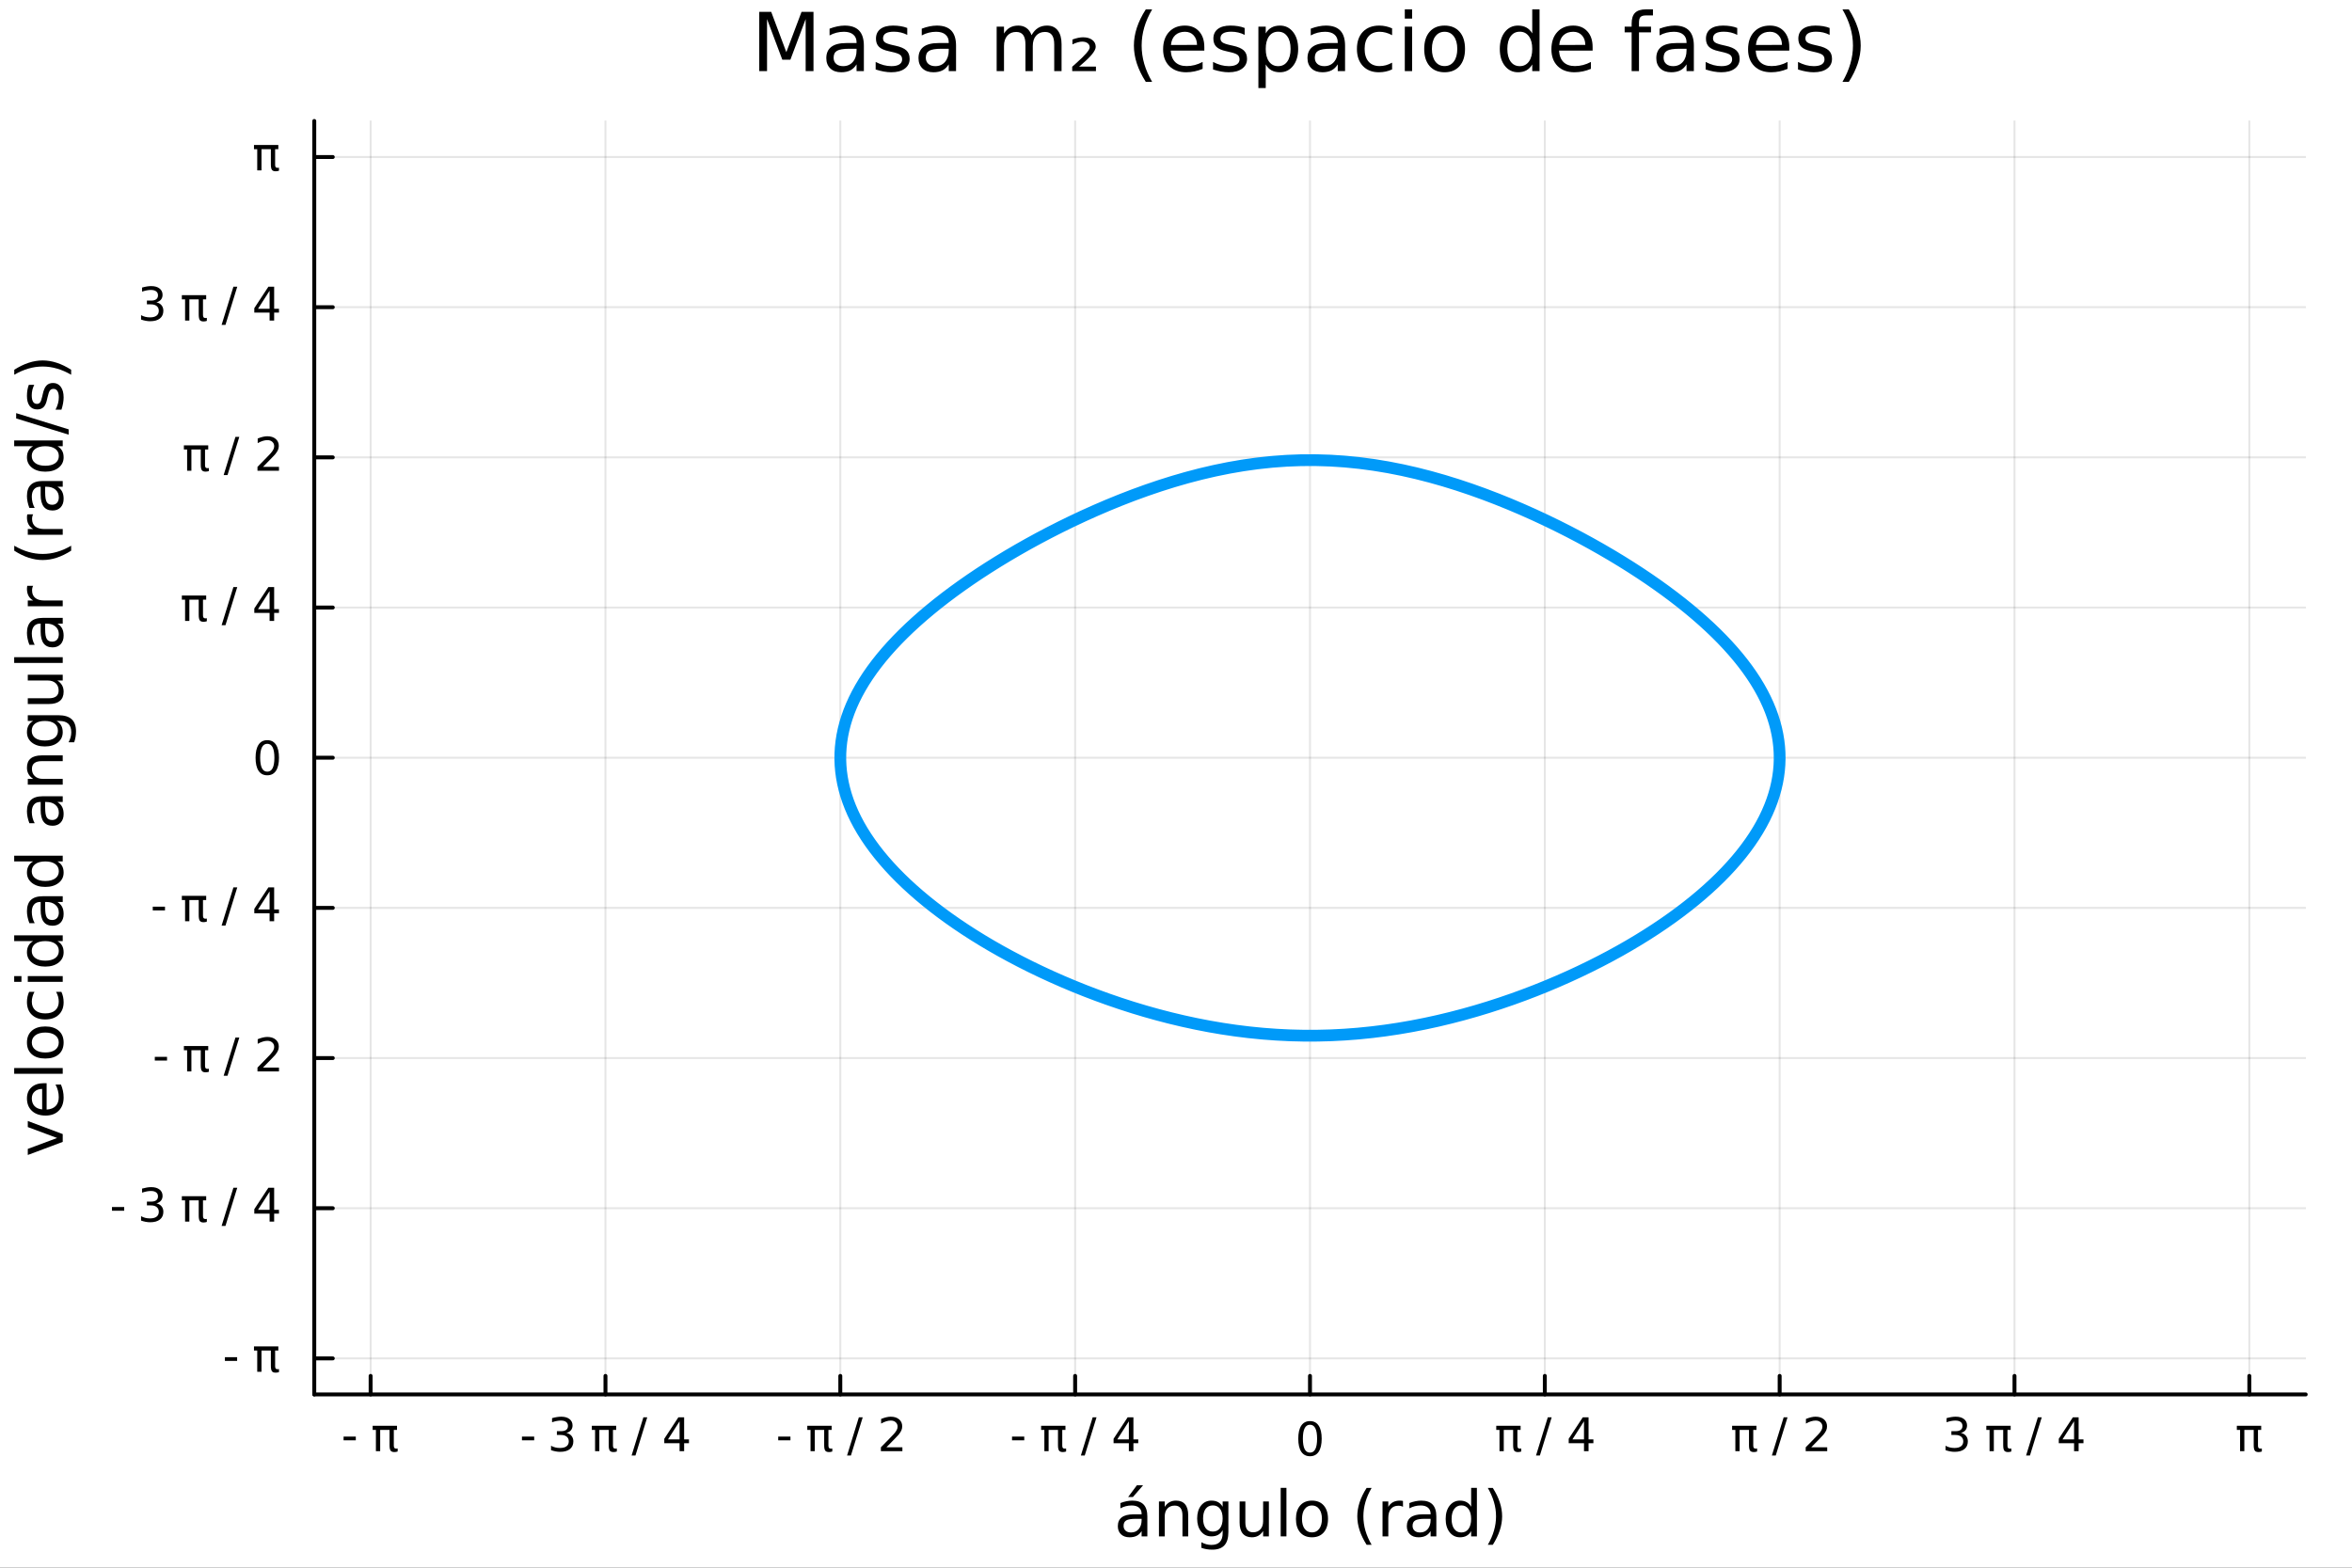 <?xml version="1.0" encoding="utf-8"?>
<svg xmlns="http://www.w3.org/2000/svg" xmlns:xlink="http://www.w3.org/1999/xlink" width="600" height="400" viewBox="0 0 2400 1600">
<rect x="0" y="0" width="2400" height="1600" fill="#333333" stroke="none"/>
<defs>
  <clipPath id="clip450">
    <rect x="0" y="0" width="2400" height="1600"/>
  </clipPath>
</defs>
<path clip-path="url(#clip450)" d="M0 1600 L2400 1600 L2400 0 L0 0  Z" fill="#ffffff" fill-rule="evenodd" fill-opacity="1"/>
<defs>
  <clipPath id="clip451">
    <rect x="480" y="0" width="1681" height="1600"/>
  </clipPath>
</defs>
<path clip-path="url(#clip450)" d="M320.676 1423.18 L2352.76 1423.18 L2352.76 123.472 L320.676 123.472  Z" fill="#ffffff" fill-rule="evenodd" fill-opacity="1"/>
<defs>
  <clipPath id="clip452">
    <rect x="320" y="123" width="2033" height="1301"/>
  </clipPath>
</defs>
<polyline clip-path="url(#clip452)" style="stroke:#000000; stroke-linecap:round; stroke-linejoin:round; stroke-width:2; stroke-opacity:0.1; fill:none" points="378.188,1423.18 378.188,123.472 "/>
<polyline clip-path="url(#clip452)" style="stroke:#000000; stroke-linecap:round; stroke-linejoin:round; stroke-width:2; stroke-opacity:0.1; fill:none" points="617.82,1423.18 617.82,123.472 "/>
<polyline clip-path="url(#clip452)" style="stroke:#000000; stroke-linecap:round; stroke-linejoin:round; stroke-width:2; stroke-opacity:0.1; fill:none" points="857.452,1423.18 857.452,123.472 "/>
<polyline clip-path="url(#clip452)" style="stroke:#000000; stroke-linecap:round; stroke-linejoin:round; stroke-width:2; stroke-opacity:0.1; fill:none" points="1097.08,1423.18 1097.08,123.472 "/>
<polyline clip-path="url(#clip452)" style="stroke:#000000; stroke-linecap:round; stroke-linejoin:round; stroke-width:2; stroke-opacity:0.1; fill:none" points="1336.72,1423.18 1336.72,123.472 "/>
<polyline clip-path="url(#clip452)" style="stroke:#000000; stroke-linecap:round; stroke-linejoin:round; stroke-width:2; stroke-opacity:0.1; fill:none" points="1576.35,1423.18 1576.35,123.472 "/>
<polyline clip-path="url(#clip452)" style="stroke:#000000; stroke-linecap:round; stroke-linejoin:round; stroke-width:2; stroke-opacity:0.1; fill:none" points="1815.98,1423.18 1815.98,123.472 "/>
<polyline clip-path="url(#clip452)" style="stroke:#000000; stroke-linecap:round; stroke-linejoin:round; stroke-width:2; stroke-opacity:0.1; fill:none" points="2055.61,1423.18 2055.61,123.472 "/>
<polyline clip-path="url(#clip452)" style="stroke:#000000; stroke-linecap:round; stroke-linejoin:round; stroke-width:2; stroke-opacity:0.1; fill:none" points="2295.24,1423.18 2295.24,123.472 "/>
<polyline clip-path="url(#clip452)" style="stroke:#000000; stroke-linecap:round; stroke-linejoin:round; stroke-width:2; stroke-opacity:0.1; fill:none" points="320.676,1386.4 2352.76,1386.4 "/>
<polyline clip-path="url(#clip452)" style="stroke:#000000; stroke-linecap:round; stroke-linejoin:round; stroke-width:2; stroke-opacity:0.1; fill:none" points="320.676,1233.13 2352.76,1233.13 "/>
<polyline clip-path="url(#clip452)" style="stroke:#000000; stroke-linecap:round; stroke-linejoin:round; stroke-width:2; stroke-opacity:0.1; fill:none" points="320.676,1079.86 2352.76,1079.86 "/>
<polyline clip-path="url(#clip452)" style="stroke:#000000; stroke-linecap:round; stroke-linejoin:round; stroke-width:2; stroke-opacity:0.1; fill:none" points="320.676,926.593 2352.76,926.593 "/>
<polyline clip-path="url(#clip452)" style="stroke:#000000; stroke-linecap:round; stroke-linejoin:round; stroke-width:2; stroke-opacity:0.1; fill:none" points="320.676,773.326 2352.76,773.326 "/>
<polyline clip-path="url(#clip452)" style="stroke:#000000; stroke-linecap:round; stroke-linejoin:round; stroke-width:2; stroke-opacity:0.1; fill:none" points="320.676,620.059 2352.76,620.059 "/>
<polyline clip-path="url(#clip452)" style="stroke:#000000; stroke-linecap:round; stroke-linejoin:round; stroke-width:2; stroke-opacity:0.1; fill:none" points="320.676,466.791 2352.76,466.791 "/>
<polyline clip-path="url(#clip452)" style="stroke:#000000; stroke-linecap:round; stroke-linejoin:round; stroke-width:2; stroke-opacity:0.1; fill:none" points="320.676,313.524 2352.76,313.524 "/>
<polyline clip-path="url(#clip452)" style="stroke:#000000; stroke-linecap:round; stroke-linejoin:round; stroke-width:2; stroke-opacity:0.1; fill:none" points="320.676,160.256 2352.76,160.256 "/>
<polyline clip-path="url(#clip450)" style="stroke:#000000; stroke-linecap:round; stroke-linejoin:round; stroke-width:4; stroke-opacity:1; fill:none" points="320.676,1423.18 2352.76,1423.18 "/>
<polyline clip-path="url(#clip450)" style="stroke:#000000; stroke-linecap:round; stroke-linejoin:round; stroke-width:4; stroke-opacity:1; fill:none" points="378.188,1423.18 378.188,1404.28 "/>
<polyline clip-path="url(#clip450)" style="stroke:#000000; stroke-linecap:round; stroke-linejoin:round; stroke-width:4; stroke-opacity:1; fill:none" points="617.82,1423.18 617.82,1404.28 "/>
<polyline clip-path="url(#clip450)" style="stroke:#000000; stroke-linecap:round; stroke-linejoin:round; stroke-width:4; stroke-opacity:1; fill:none" points="857.452,1423.18 857.452,1404.28 "/>
<polyline clip-path="url(#clip450)" style="stroke:#000000; stroke-linecap:round; stroke-linejoin:round; stroke-width:4; stroke-opacity:1; fill:none" points="1097.08,1423.18 1097.08,1404.28 "/>
<polyline clip-path="url(#clip450)" style="stroke:#000000; stroke-linecap:round; stroke-linejoin:round; stroke-width:4; stroke-opacity:1; fill:none" points="1336.72,1423.18 1336.72,1404.28 "/>
<polyline clip-path="url(#clip450)" style="stroke:#000000; stroke-linecap:round; stroke-linejoin:round; stroke-width:4; stroke-opacity:1; fill:none" points="1576.35,1423.18 1576.35,1404.28 "/>
<polyline clip-path="url(#clip450)" style="stroke:#000000; stroke-linecap:round; stroke-linejoin:round; stroke-width:4; stroke-opacity:1; fill:none" points="1815.98,1423.18 1815.98,1404.28 "/>
<polyline clip-path="url(#clip450)" style="stroke:#000000; stroke-linecap:round; stroke-linejoin:round; stroke-width:4; stroke-opacity:1; fill:none" points="2055.61,1423.18 2055.61,1404.28 "/>
<polyline clip-path="url(#clip450)" style="stroke:#000000; stroke-linecap:round; stroke-linejoin:round; stroke-width:4; stroke-opacity:1; fill:none" points="2295.24,1423.18 2295.24,1404.28 "/>
<path clip-path="url(#clip450)" d="M350.595 1466.2 L363.072 1466.2 L363.072 1470 L350.595 1470 L350.595 1466.2 Z" fill="#000000" fill-rule="nonzero" fill-opacity="1" /><path clip-path="url(#clip450)" d="M380.271 1455.16 L405.109 1455.16 L405.109 1459.42 L401.845 1459.42 L401.845 1475.35 Q401.845 1477.01 402.4 1477.75 Q402.979 1478.47 404.252 1478.47 Q404.6 1478.47 405.109 1478.43 Q405.618 1478.36 405.78 1478.33 L405.78 1481.41 Q404.97 1481.71 404.113 1481.85 Q403.257 1481.99 402.4 1481.99 Q399.623 1481.99 398.558 1480.49 Q397.493 1478.96 397.493 1474.88 L397.493 1459.42 L387.933 1459.42 L387.933 1481.09 L383.581 1481.09 L383.581 1459.42 L380.271 1459.42 L380.271 1455.16 Z" fill="#000000" fill-rule="nonzero" fill-opacity="1" /><path clip-path="url(#clip450)" d="M532.612 1466.2 L545.089 1466.2 L545.089 1470 L532.612 1470 L532.612 1466.2 Z" fill="#000000" fill-rule="nonzero" fill-opacity="1" /><path clip-path="url(#clip450)" d="M577.912 1462.45 Q581.269 1463.17 583.144 1465.44 Q585.042 1467.71 585.042 1471.04 Q585.042 1476.16 581.524 1478.96 Q578.005 1481.76 571.524 1481.76 Q569.348 1481.76 567.033 1481.32 Q564.741 1480.9 562.288 1480.05 L562.288 1475.53 Q564.232 1476.67 566.547 1477.24 Q568.862 1477.82 571.385 1477.82 Q575.783 1477.82 578.075 1476.09 Q580.389 1474.35 580.389 1471.04 Q580.389 1467.99 578.237 1466.27 Q576.107 1464.54 572.288 1464.54 L568.26 1464.54 L568.26 1460.69 L572.473 1460.69 Q575.922 1460.69 577.75 1459.33 Q579.579 1457.94 579.579 1455.35 Q579.579 1452.68 577.681 1451.27 Q575.806 1449.84 572.288 1449.84 Q570.366 1449.84 568.167 1450.25 Q565.968 1450.67 563.329 1451.55 L563.329 1447.38 Q565.991 1446.64 568.306 1446.27 Q570.644 1445.9 572.704 1445.9 Q578.028 1445.9 581.13 1448.33 Q584.232 1450.74 584.232 1454.86 Q584.232 1457.73 582.588 1459.72 Q580.945 1461.69 577.912 1462.45 Z" fill="#000000" fill-rule="nonzero" fill-opacity="1" /><path clip-path="url(#clip450)" d="M603.908 1455.16 L628.746 1455.16 L628.746 1459.42 L625.482 1459.42 L625.482 1475.35 Q625.482 1477.01 626.037 1477.75 Q626.616 1478.47 627.889 1478.47 Q628.236 1478.47 628.746 1478.43 Q629.255 1478.36 629.417 1478.33 L629.417 1481.41 Q628.607 1481.71 627.75 1481.85 Q626.894 1481.99 626.037 1481.99 Q623.259 1481.99 622.195 1480.49 Q621.13 1478.96 621.13 1474.88 L621.13 1459.42 L611.57 1459.42 L611.57 1481.09 L607.218 1481.09 L607.218 1459.42 L603.908 1459.42 L603.908 1455.16 Z" fill="#000000" fill-rule="nonzero" fill-opacity="1" /><path clip-path="url(#clip450)" d="M656.523 1446.53 L660.458 1446.53 L648.421 1485.49 L644.486 1485.49 L656.523 1446.53 Z" fill="#000000" fill-rule="nonzero" fill-opacity="1" /><path clip-path="url(#clip450)" d="M693.444 1450.6 L681.639 1469.05 L693.444 1469.05 L693.444 1450.6 M692.217 1446.53 L698.097 1446.53 L698.097 1469.05 L703.028 1469.05 L703.028 1472.94 L698.097 1472.94 L698.097 1481.09 L693.444 1481.09 L693.444 1472.94 L677.843 1472.94 L677.843 1468.43 L692.217 1446.53 Z" fill="#000000" fill-rule="nonzero" fill-opacity="1" /><path clip-path="url(#clip450)" d="M794.096 1466.2 L806.572 1466.2 L806.572 1470 L794.096 1470 L794.096 1466.2 Z" fill="#000000" fill-rule="nonzero" fill-opacity="1" /><path clip-path="url(#clip450)" d="M823.771 1455.16 L848.609 1455.16 L848.609 1459.42 L845.345 1459.42 L845.345 1475.35 Q845.345 1477.01 845.901 1477.75 Q846.48 1478.47 847.753 1478.47 Q848.1 1478.47 848.609 1478.43 Q849.118 1478.36 849.281 1478.33 L849.281 1481.41 Q848.47 1481.71 847.614 1481.85 Q846.757 1481.99 845.901 1481.99 Q843.123 1481.99 842.058 1480.49 Q840.994 1478.96 840.994 1474.88 L840.994 1459.42 L831.433 1459.42 L831.433 1481.09 L827.082 1481.09 L827.082 1459.42 L823.771 1459.42 L823.771 1455.16 Z" fill="#000000" fill-rule="nonzero" fill-opacity="1" /><path clip-path="url(#clip450)" d="M876.387 1446.53 L880.322 1446.53 L868.285 1485.49 L864.35 1485.49 L876.387 1446.53 Z" fill="#000000" fill-rule="nonzero" fill-opacity="1" /><path clip-path="url(#clip450)" d="M904.489 1477.15 L920.808 1477.15 L920.808 1481.09 L898.864 1481.09 L898.864 1477.15 Q901.526 1474.4 906.109 1469.77 Q910.715 1465.11 911.896 1463.77 Q914.141 1461.25 915.021 1459.51 Q915.924 1457.75 915.924 1456.06 Q915.924 1453.31 913.979 1451.57 Q912.058 1449.84 908.956 1449.84 Q906.757 1449.84 904.303 1450.6 Q901.873 1451.36 899.095 1452.92 L899.095 1448.19 Q901.919 1447.06 904.373 1446.48 Q906.826 1445.9 908.864 1445.9 Q914.234 1445.9 917.428 1448.59 Q920.623 1451.27 920.623 1455.76 Q920.623 1457.89 919.813 1459.81 Q919.026 1461.71 916.919 1464.3 Q916.34 1464.98 913.238 1468.19 Q910.137 1471.39 904.489 1477.15 Z" fill="#000000" fill-rule="nonzero" fill-opacity="1" /><path clip-path="url(#clip450)" d="M1032.69 1466.2 L1045.16 1466.2 L1045.16 1470 L1032.69 1470 L1032.69 1466.2 Z" fill="#000000" fill-rule="nonzero" fill-opacity="1" /><path clip-path="url(#clip450)" d="M1062.36 1455.16 L1087.2 1455.16 L1087.2 1459.42 L1083.94 1459.42 L1083.94 1475.35 Q1083.94 1477.01 1084.49 1477.75 Q1085.07 1478.47 1086.34 1478.47 Q1086.69 1478.47 1087.2 1478.43 Q1087.71 1478.36 1087.87 1478.33 L1087.87 1481.41 Q1087.06 1481.71 1086.2 1481.85 Q1085.35 1481.99 1084.49 1481.99 Q1081.71 1481.99 1080.65 1480.49 Q1079.58 1478.96 1079.58 1474.88 L1079.58 1459.42 L1070.02 1459.42 L1070.02 1481.09 L1065.67 1481.09 L1065.67 1459.42 L1062.36 1459.42 L1062.36 1455.16 Z" fill="#000000" fill-rule="nonzero" fill-opacity="1" /><path clip-path="url(#clip450)" d="M1114.98 1446.53 L1118.91 1446.53 L1106.88 1485.49 L1102.94 1485.49 L1114.98 1446.53 Z" fill="#000000" fill-rule="nonzero" fill-opacity="1" /><path clip-path="url(#clip450)" d="M1151.9 1450.6 L1140.09 1469.05 L1151.9 1469.05 L1151.9 1450.6 M1150.67 1446.53 L1156.55 1446.53 L1156.55 1469.05 L1161.48 1469.05 L1161.48 1472.94 L1156.55 1472.94 L1156.55 1481.09 L1151.9 1481.09 L1151.9 1472.94 L1136.3 1472.94 L1136.3 1468.43 L1150.67 1446.53 Z" fill="#000000" fill-rule="nonzero" fill-opacity="1" /><path clip-path="url(#clip450)" d="M1336.72 1454.1 Q1333.1 1454.1 1331.28 1457.66 Q1329.47 1461.2 1329.47 1468.33 Q1329.47 1475.44 1331.28 1479.01 Q1333.1 1482.55 1336.72 1482.55 Q1340.35 1482.55 1342.16 1479.01 Q1343.98 1475.44 1343.98 1468.33 Q1343.98 1461.2 1342.16 1457.66 Q1340.35 1454.1 1336.72 1454.1 M1336.72 1450.39 Q1342.53 1450.39 1345.58 1455 Q1348.66 1459.58 1348.66 1468.33 Q1348.66 1477.06 1345.58 1481.67 Q1342.53 1486.25 1336.72 1486.25 Q1330.91 1486.25 1327.83 1481.67 Q1324.77 1477.06 1324.77 1468.33 Q1324.77 1459.58 1327.83 1455 Q1330.91 1450.39 1336.72 1450.39 Z" fill="#000000" fill-rule="nonzero" fill-opacity="1" /><path clip-path="url(#clip450)" d="M1526.79 1455.16 L1551.63 1455.16 L1551.63 1459.42 L1548.36 1459.42 L1548.36 1475.35 Q1548.36 1477.01 1548.92 1477.75 Q1549.5 1478.47 1550.77 1478.47 Q1551.12 1478.47 1551.63 1478.43 Q1552.14 1478.36 1552.3 1478.33 L1552.3 1481.41 Q1551.49 1481.71 1550.63 1481.85 Q1549.77 1481.99 1548.92 1481.99 Q1546.14 1481.99 1545.08 1480.49 Q1544.01 1478.96 1544.01 1474.88 L1544.01 1459.42 L1534.45 1459.42 L1534.45 1481.09 L1530.1 1481.09 L1530.1 1459.42 L1526.79 1459.42 L1526.79 1455.16 Z" fill="#000000" fill-rule="nonzero" fill-opacity="1" /><path clip-path="url(#clip450)" d="M1579.4 1446.53 L1583.34 1446.53 L1571.3 1485.49 L1567.37 1485.49 L1579.4 1446.53 Z" fill="#000000" fill-rule="nonzero" fill-opacity="1" /><path clip-path="url(#clip450)" d="M1616.32 1450.6 L1604.52 1469.05 L1616.32 1469.05 L1616.32 1450.6 M1615.1 1446.53 L1620.98 1446.53 L1620.98 1469.05 L1625.91 1469.05 L1625.91 1472.94 L1620.98 1472.94 L1620.98 1481.09 L1616.32 1481.09 L1616.32 1472.94 L1600.72 1472.94 L1600.72 1468.43 L1615.1 1446.53 Z" fill="#000000" fill-rule="nonzero" fill-opacity="1" /><path clip-path="url(#clip450)" d="M1767.46 1455.16 L1792.3 1455.16 L1792.3 1459.42 L1789.04 1459.42 L1789.04 1475.35 Q1789.04 1477.01 1789.59 1477.75 Q1790.17 1478.47 1791.44 1478.47 Q1791.79 1478.47 1792.3 1478.43 Q1792.81 1478.36 1792.97 1478.33 L1792.97 1481.41 Q1792.16 1481.71 1791.3 1481.85 Q1790.45 1481.99 1789.59 1481.99 Q1786.81 1481.99 1785.75 1480.49 Q1784.68 1478.96 1784.68 1474.88 L1784.68 1459.42 L1775.12 1459.42 L1775.12 1481.09 L1770.77 1481.09 L1770.77 1459.42 L1767.46 1459.42 L1767.46 1455.16 Z" fill="#000000" fill-rule="nonzero" fill-opacity="1" /><path clip-path="url(#clip450)" d="M1820.08 1446.53 L1824.01 1446.53 L1811.98 1485.49 L1808.04 1485.49 L1820.08 1446.53 Z" fill="#000000" fill-rule="nonzero" fill-opacity="1" /><path clip-path="url(#clip450)" d="M1848.18 1477.15 L1864.5 1477.15 L1864.5 1481.09 L1842.55 1481.09 L1842.55 1477.15 Q1845.22 1474.4 1849.8 1469.77 Q1854.41 1465.11 1855.59 1463.77 Q1857.83 1461.25 1858.71 1459.51 Q1859.61 1457.75 1859.61 1456.06 Q1859.61 1453.31 1857.67 1451.57 Q1855.75 1449.84 1852.65 1449.84 Q1850.45 1449.84 1847.99 1450.6 Q1845.56 1451.36 1842.79 1452.92 L1842.79 1448.19 Q1845.61 1447.06 1848.06 1446.48 Q1850.52 1445.9 1852.55 1445.9 Q1857.92 1445.9 1861.12 1448.59 Q1864.31 1451.27 1864.31 1455.76 Q1864.31 1457.89 1863.5 1459.81 Q1862.72 1461.71 1860.61 1464.3 Q1860.03 1464.98 1856.93 1468.19 Q1853.83 1471.39 1848.18 1477.15 Z" fill="#000000" fill-rule="nonzero" fill-opacity="1" /><path clip-path="url(#clip450)" d="M2000.87 1462.45 Q2004.22 1463.17 2006.1 1465.44 Q2008 1467.71 2008 1471.04 Q2008 1476.16 2004.48 1478.96 Q2000.96 1481.76 1994.48 1481.76 Q1992.3 1481.76 1989.99 1481.32 Q1987.7 1480.9 1985.24 1480.05 L1985.24 1475.53 Q1987.19 1476.67 1989.5 1477.24 Q1991.82 1477.82 1994.34 1477.82 Q1998.74 1477.82 2001.03 1476.09 Q2003.34 1474.35 2003.34 1471.04 Q2003.34 1467.99 2001.19 1466.27 Q1999.06 1464.54 1995.24 1464.54 L1991.21 1464.54 L1991.21 1460.69 L1995.43 1460.69 Q1998.88 1460.69 2000.71 1459.33 Q2002.53 1457.94 2002.53 1455.35 Q2002.53 1452.68 2000.64 1451.27 Q1998.76 1449.84 1995.24 1449.84 Q1993.32 1449.84 1991.12 1450.25 Q1988.92 1450.67 1986.28 1451.55 L1986.28 1447.38 Q1988.95 1446.64 1991.26 1446.27 Q1993.6 1445.9 1995.66 1445.9 Q2000.98 1445.9 2004.08 1448.33 Q2007.19 1450.74 2007.19 1454.86 Q2007.19 1457.73 2005.54 1459.72 Q2003.9 1461.69 2000.87 1462.45 Z" fill="#000000" fill-rule="nonzero" fill-opacity="1" /><path clip-path="url(#clip450)" d="M2026.86 1455.16 L2051.7 1455.16 L2051.7 1459.42 L2048.44 1459.42 L2048.44 1475.35 Q2048.44 1477.01 2048.99 1477.75 Q2049.57 1478.47 2050.84 1478.47 Q2051.19 1478.47 2051.7 1478.43 Q2052.21 1478.36 2052.37 1478.33 L2052.37 1481.41 Q2051.56 1481.71 2050.7 1481.85 Q2049.85 1481.99 2048.99 1481.99 Q2046.21 1481.99 2045.15 1480.49 Q2044.08 1478.96 2044.08 1474.88 L2044.08 1459.42 L2034.52 1459.42 L2034.52 1481.09 L2030.17 1481.09 L2030.17 1459.42 L2026.86 1459.42 L2026.86 1455.16 Z" fill="#000000" fill-rule="nonzero" fill-opacity="1" /><path clip-path="url(#clip450)" d="M2079.48 1446.53 L2083.41 1446.53 L2071.38 1485.49 L2067.44 1485.49 L2079.48 1446.53 Z" fill="#000000" fill-rule="nonzero" fill-opacity="1" /><path clip-path="url(#clip450)" d="M2116.4 1450.6 L2104.59 1469.05 L2116.4 1469.05 L2116.4 1450.6 M2115.17 1446.53 L2121.05 1446.53 L2121.05 1469.05 L2125.98 1469.05 L2125.98 1472.94 L2121.05 1472.94 L2121.05 1481.09 L2116.4 1481.09 L2116.4 1472.94 L2100.8 1472.94 L2100.8 1468.43 L2115.17 1446.53 Z" fill="#000000" fill-rule="nonzero" fill-opacity="1" /><path clip-path="url(#clip450)" d="M2282.49 1455.16 L2307.33 1455.16 L2307.33 1459.42 L2304.06 1459.42 L2304.06 1475.35 Q2304.06 1477.01 2304.62 1477.75 Q2305.2 1478.47 2306.47 1478.47 Q2306.82 1478.47 2307.33 1478.43 Q2307.84 1478.36 2308 1478.33 L2308 1481.41 Q2307.19 1481.71 2306.33 1481.85 Q2305.48 1481.99 2304.62 1481.99 Q2301.84 1481.99 2300.78 1480.49 Q2299.71 1478.96 2299.71 1474.88 L2299.71 1459.42 L2290.15 1459.42 L2290.15 1481.09 L2285.8 1481.09 L2285.8 1459.42 L2282.49 1459.42 L2282.49 1455.16 Z" fill="#000000" fill-rule="nonzero" fill-opacity="1" /><path clip-path="url(#clip450)" d="M1159.08 1550.12 Q1151.98 1550.12 1149.25 1551.75 Q1146.51 1553.37 1146.51 1557.29 Q1146.51 1560.4 1148.55 1562.25 Q1150.61 1564.07 1154.15 1564.07 Q1159.02 1564.07 1161.95 1560.63 Q1164.91 1557.16 1164.91 1551.43 L1164.91 1550.12 L1159.08 1550.12 M1170.76 1547.71 L1170.76 1568.04 L1164.91 1568.04 L1164.91 1562.63 Q1162.9 1565.88 1159.91 1567.44 Q1156.92 1568.97 1152.59 1568.97 Q1147.11 1568.97 1143.87 1565.91 Q1140.65 1562.82 1140.65 1557.67 Q1140.65 1551.65 1144.66 1548.6 Q1148.7 1545.54 1156.69 1545.54 L1164.91 1545.54 L1164.91 1544.97 Q1164.91 1540.93 1162.23 1538.73 Q1159.59 1536.5 1154.78 1536.5 Q1151.73 1536.5 1148.83 1537.23 Q1145.94 1537.97 1143.26 1539.43 L1143.26 1534.02 Q1146.48 1532.78 1149.5 1532.17 Q1152.52 1531.54 1155.39 1531.54 Q1163.12 1531.54 1166.94 1535.55 Q1170.76 1539.56 1170.76 1547.71 M1160.07 1515.91 L1166.4 1515.91 L1156.03 1527.88 L1151.16 1527.88 L1160.07 1515.91 Z" fill="#000000" fill-rule="nonzero" fill-opacity="1" /><path clip-path="url(#clip450)" d="M1212.46 1546.53 L1212.46 1568.04 L1206.6 1568.04 L1206.6 1546.72 Q1206.6 1541.66 1204.63 1539.14 Q1202.65 1536.63 1198.71 1536.63 Q1193.96 1536.63 1191.23 1539.65 Q1188.49 1542.68 1188.49 1547.9 L1188.49 1568.04 L1182.6 1568.04 L1182.6 1532.4 L1188.49 1532.4 L1188.49 1537.93 Q1190.59 1534.72 1193.42 1533.13 Q1196.29 1531.54 1200.01 1531.54 Q1206.16 1531.54 1209.31 1535.36 Q1212.46 1539.14 1212.46 1546.53 Z" fill="#000000" fill-rule="nonzero" fill-opacity="1" /><path clip-path="url(#clip450)" d="M1247.6 1549.81 Q1247.6 1543.44 1244.95 1539.94 Q1242.34 1536.44 1237.6 1536.44 Q1232.89 1536.44 1230.25 1539.94 Q1227.64 1543.44 1227.64 1549.81 Q1227.64 1556.14 1230.25 1559.64 Q1232.89 1563.14 1237.6 1563.14 Q1242.34 1563.14 1244.95 1559.64 Q1247.6 1556.14 1247.6 1549.81 M1253.45 1563.62 Q1253.45 1572.72 1249.41 1577.15 Q1245.37 1581.6 1237.03 1581.6 Q1233.94 1581.6 1231.2 1581.13 Q1228.47 1580.68 1225.89 1579.72 L1225.89 1574.03 Q1228.47 1575.43 1230.98 1576.1 Q1233.5 1576.76 1236.11 1576.76 Q1241.87 1576.76 1244.73 1573.74 Q1247.6 1570.75 1247.6 1564.67 L1247.6 1561.77 Q1245.78 1564.92 1242.95 1566.48 Q1240.12 1568.04 1236.17 1568.04 Q1229.61 1568.04 1225.6 1563.05 Q1221.59 1558.05 1221.59 1549.81 Q1221.59 1541.53 1225.6 1536.53 Q1229.61 1531.54 1236.17 1531.54 Q1240.12 1531.54 1242.95 1533.1 Q1245.78 1534.66 1247.6 1537.81 L1247.6 1532.4 L1253.45 1532.4 L1253.45 1563.62 Z" fill="#000000" fill-rule="nonzero" fill-opacity="1" /><path clip-path="url(#clip450)" d="M1264.91 1553.98 L1264.91 1532.4 L1270.77 1532.4 L1270.77 1553.75 Q1270.77 1558.81 1272.74 1561.36 Q1274.71 1563.87 1278.66 1563.87 Q1283.4 1563.87 1286.14 1560.85 Q1288.91 1557.83 1288.91 1552.61 L1288.91 1532.4 L1294.77 1532.4 L1294.77 1568.04 L1288.91 1568.04 L1288.91 1562.57 Q1286.78 1565.82 1283.94 1567.41 Q1281.14 1568.97 1277.42 1568.97 Q1271.28 1568.97 1268.09 1565.15 Q1264.91 1561.33 1264.91 1553.98 M1279.65 1531.54 L1279.65 1531.54 Z" fill="#000000" fill-rule="nonzero" fill-opacity="1" /><path clip-path="url(#clip450)" d="M1306.83 1518.52 L1312.69 1518.52 L1312.69 1568.04 L1306.83 1568.04 L1306.83 1518.52 Z" fill="#000000" fill-rule="nonzero" fill-opacity="1" /><path clip-path="url(#clip450)" d="M1338.75 1536.5 Q1334.04 1536.5 1331.31 1540.19 Q1328.57 1543.85 1328.57 1550.25 Q1328.57 1556.65 1331.27 1560.34 Q1334.01 1564 1338.75 1564 Q1343.43 1564 1346.17 1560.31 Q1348.91 1556.62 1348.91 1550.25 Q1348.91 1543.92 1346.17 1540.23 Q1343.43 1536.5 1338.75 1536.5 M1338.75 1531.54 Q1346.39 1531.54 1350.75 1536.5 Q1355.11 1541.47 1355.11 1550.25 Q1355.11 1559 1350.75 1564 Q1346.39 1568.97 1338.75 1568.97 Q1331.08 1568.97 1326.72 1564 Q1322.39 1559 1322.39 1550.25 Q1322.39 1541.47 1326.72 1536.5 Q1331.08 1531.54 1338.75 1531.54 Z" fill="#000000" fill-rule="nonzero" fill-opacity="1" /><path clip-path="url(#clip450)" d="M1399.61 1518.58 Q1395.34 1525.9 1393.28 1533.06 Q1391.21 1540.23 1391.21 1547.58 Q1391.21 1554.93 1393.28 1562.16 Q1395.38 1569.35 1399.61 1576.64 L1394.52 1576.64 Q1389.74 1569.16 1387.36 1561.93 Q1385 1554.71 1385 1547.58 Q1385 1540.48 1387.36 1533.29 Q1389.71 1526.09 1394.52 1518.58 L1399.61 1518.58 Z" fill="#000000" fill-rule="nonzero" fill-opacity="1" /><path clip-path="url(#clip450)" d="M1431.63 1537.87 Q1430.64 1537.3 1429.46 1537.04 Q1428.32 1536.76 1426.92 1536.76 Q1421.95 1536.76 1419.28 1540 Q1416.64 1543.22 1416.64 1549.27 L1416.64 1568.04 L1410.75 1568.04 L1410.75 1532.4 L1416.64 1532.4 L1416.64 1537.93 Q1418.48 1534.69 1421.44 1533.13 Q1424.4 1531.54 1428.64 1531.54 Q1429.24 1531.54 1429.97 1531.63 Q1430.71 1531.7 1431.6 1531.85 L1431.63 1537.87 Z" fill="#000000" fill-rule="nonzero" fill-opacity="1" /><path clip-path="url(#clip450)" d="M1453.97 1550.12 Q1446.87 1550.12 1444.14 1551.75 Q1441.4 1553.37 1441.4 1557.29 Q1441.4 1560.4 1443.44 1562.25 Q1445.51 1564.07 1449.04 1564.07 Q1453.91 1564.07 1456.84 1560.63 Q1459.8 1557.16 1459.8 1551.43 L1459.8 1550.12 L1453.97 1550.12 M1465.65 1547.71 L1465.65 1568.04 L1459.8 1568.04 L1459.8 1562.63 Q1457.79 1565.88 1454.8 1567.44 Q1451.81 1568.97 1447.48 1568.97 Q1442 1568.97 1438.76 1565.91 Q1435.54 1562.82 1435.54 1557.67 Q1435.54 1551.65 1439.55 1548.6 Q1443.6 1545.54 1451.59 1545.54 L1459.8 1545.54 L1459.8 1544.97 Q1459.8 1540.93 1457.12 1538.73 Q1454.48 1536.5 1449.68 1536.5 Q1446.62 1536.5 1443.72 1537.23 Q1440.83 1537.97 1438.15 1539.43 L1438.15 1534.02 Q1441.37 1532.78 1444.39 1532.17 Q1447.42 1531.54 1450.28 1531.54 Q1458.01 1531.54 1461.83 1535.55 Q1465.65 1539.56 1465.65 1547.71 Z" fill="#000000" fill-rule="nonzero" fill-opacity="1" /><path clip-path="url(#clip450)" d="M1501.17 1537.81 L1501.17 1518.52 L1507.03 1518.52 L1507.03 1568.04 L1501.17 1568.04 L1501.17 1562.7 Q1499.33 1565.88 1496.5 1567.44 Q1493.69 1568.97 1489.75 1568.97 Q1483.29 1568.97 1479.21 1563.81 Q1475.17 1558.65 1475.17 1550.25 Q1475.17 1541.85 1479.21 1536.69 Q1483.29 1531.54 1489.75 1531.54 Q1493.69 1531.54 1496.5 1533.1 Q1499.33 1534.62 1501.17 1537.81 M1481.22 1550.25 Q1481.22 1556.71 1483.86 1560.4 Q1486.53 1564.07 1491.18 1564.07 Q1495.83 1564.07 1498.5 1560.4 Q1501.17 1556.71 1501.17 1550.25 Q1501.17 1543.79 1498.5 1540.13 Q1495.83 1536.44 1491.18 1536.44 Q1486.53 1536.44 1483.86 1540.13 Q1481.22 1543.79 1481.22 1550.25 Z" fill="#000000" fill-rule="nonzero" fill-opacity="1" /><path clip-path="url(#clip450)" d="M1518.17 1518.58 L1523.26 1518.58 Q1528.04 1526.09 1530.39 1533.29 Q1532.78 1540.48 1532.78 1547.58 Q1532.78 1554.71 1530.39 1561.93 Q1528.04 1569.16 1523.26 1576.64 L1518.17 1576.64 Q1522.4 1569.35 1524.47 1562.16 Q1526.57 1554.93 1526.57 1547.58 Q1526.57 1540.23 1524.47 1533.06 Q1522.4 1525.9 1518.17 1518.58 Z" fill="#000000" fill-rule="nonzero" fill-opacity="1" /><polyline clip-path="url(#clip450)" style="stroke:#000000; stroke-linecap:round; stroke-linejoin:round; stroke-width:4; stroke-opacity:1; fill:none" points="320.676,1423.18 320.676,123.472 "/>
<polyline clip-path="url(#clip450)" style="stroke:#000000; stroke-linecap:round; stroke-linejoin:round; stroke-width:4; stroke-opacity:1; fill:none" points="320.676,1386.4 339.574,1386.4 "/>
<polyline clip-path="url(#clip450)" style="stroke:#000000; stroke-linecap:round; stroke-linejoin:round; stroke-width:4; stroke-opacity:1; fill:none" points="320.676,1233.13 339.574,1233.13 "/>
<polyline clip-path="url(#clip450)" style="stroke:#000000; stroke-linecap:round; stroke-linejoin:round; stroke-width:4; stroke-opacity:1; fill:none" points="320.676,1079.86 339.574,1079.86 "/>
<polyline clip-path="url(#clip450)" style="stroke:#000000; stroke-linecap:round; stroke-linejoin:round; stroke-width:4; stroke-opacity:1; fill:none" points="320.676,926.593 339.574,926.593 "/>
<polyline clip-path="url(#clip450)" style="stroke:#000000; stroke-linecap:round; stroke-linejoin:round; stroke-width:4; stroke-opacity:1; fill:none" points="320.676,773.326 339.574,773.326 "/>
<polyline clip-path="url(#clip450)" style="stroke:#000000; stroke-linecap:round; stroke-linejoin:round; stroke-width:4; stroke-opacity:1; fill:none" points="320.676,620.059 339.574,620.059 "/>
<polyline clip-path="url(#clip450)" style="stroke:#000000; stroke-linecap:round; stroke-linejoin:round; stroke-width:4; stroke-opacity:1; fill:none" points="320.676,466.791 339.574,466.791 "/>
<polyline clip-path="url(#clip450)" style="stroke:#000000; stroke-linecap:round; stroke-linejoin:round; stroke-width:4; stroke-opacity:1; fill:none" points="320.676,313.524 339.574,313.524 "/>
<polyline clip-path="url(#clip450)" style="stroke:#000000; stroke-linecap:round; stroke-linejoin:round; stroke-width:4; stroke-opacity:1; fill:none" points="320.676,160.256 339.574,160.256 "/>
<path clip-path="url(#clip450)" d="M229.491 1385.16 L241.968 1385.16 L241.968 1388.96 L229.491 1388.96 L229.491 1385.16 Z" fill="#000000" fill-rule="nonzero" fill-opacity="1" /><path clip-path="url(#clip450)" d="M259.167 1374.12 L284.005 1374.12 L284.005 1378.38 L280.741 1378.38 L280.741 1394.31 Q280.741 1395.97 281.296 1396.71 Q281.875 1397.43 283.148 1397.43 Q283.495 1397.43 284.005 1397.38 Q284.514 1397.32 284.676 1397.29 L284.676 1400.37 Q283.866 1400.67 283.009 1400.81 Q282.153 1400.95 281.296 1400.95 Q278.519 1400.95 277.454 1399.45 Q276.389 1397.92 276.389 1393.84 L276.389 1378.38 L266.829 1378.38 L266.829 1400.05 L262.477 1400.05 L262.477 1378.38 L259.167 1378.38 L259.167 1374.12 Z" fill="#000000" fill-rule="nonzero" fill-opacity="1" /><path clip-path="url(#clip450)" d="M114.26 1231.9 L126.737 1231.9 L126.737 1235.69 L114.26 1235.69 L114.26 1231.9 Z" fill="#000000" fill-rule="nonzero" fill-opacity="1" /><path clip-path="url(#clip450)" d="M159.561 1228.15 Q162.917 1228.86 164.792 1231.13 Q166.69 1233.4 166.69 1236.73 Q166.69 1241.85 163.172 1244.65 Q159.653 1247.45 153.172 1247.45 Q150.996 1247.45 148.681 1247.01 Q146.39 1246.59 143.936 1245.74 L143.936 1241.22 Q145.88 1242.36 148.195 1242.94 Q150.51 1243.52 153.033 1243.52 Q157.431 1243.52 159.723 1241.78 Q162.038 1240.04 162.038 1236.73 Q162.038 1233.68 159.885 1231.96 Q157.755 1230.23 153.936 1230.23 L149.908 1230.23 L149.908 1226.39 L154.121 1226.39 Q157.57 1226.39 159.399 1225.02 Q161.227 1223.63 161.227 1221.04 Q161.227 1218.38 159.329 1216.96 Q157.454 1215.53 153.936 1215.53 Q152.015 1215.53 149.816 1215.95 Q147.616 1216.36 144.978 1217.24 L144.978 1213.08 Q147.64 1212.34 149.954 1211.96 Q152.292 1211.59 154.353 1211.59 Q159.677 1211.59 162.778 1214.02 Q165.88 1216.43 165.88 1220.55 Q165.88 1223.42 164.237 1225.41 Q162.593 1227.38 159.561 1228.15 Z" fill="#000000" fill-rule="nonzero" fill-opacity="1" /><path clip-path="url(#clip450)" d="M185.556 1220.85 L210.394 1220.85 L210.394 1225.11 L207.13 1225.11 L207.13 1241.04 Q207.13 1242.71 207.686 1243.45 Q208.264 1244.16 209.537 1244.16 Q209.885 1244.16 210.394 1244.12 Q210.903 1244.05 211.065 1244.02 L211.065 1247.1 Q210.255 1247.4 209.399 1247.54 Q208.542 1247.68 207.686 1247.68 Q204.908 1247.68 203.843 1246.18 Q202.778 1244.65 202.778 1240.58 L202.778 1225.11 L193.218 1225.11 L193.218 1246.78 L188.866 1246.78 L188.866 1225.11 L185.556 1225.11 L185.556 1220.85 Z" fill="#000000" fill-rule="nonzero" fill-opacity="1" /><path clip-path="url(#clip450)" d="M238.172 1212.22 L242.107 1212.22 L230.07 1251.18 L226.135 1251.18 L238.172 1212.22 Z" fill="#000000" fill-rule="nonzero" fill-opacity="1" /><path clip-path="url(#clip450)" d="M275.093 1216.29 L263.287 1234.74 L275.093 1234.74 L275.093 1216.29 M273.866 1212.22 L279.745 1212.22 L279.745 1234.74 L284.676 1234.74 L284.676 1238.63 L279.745 1238.63 L279.745 1246.78 L275.093 1246.78 L275.093 1238.63 L259.491 1238.63 L259.491 1234.12 L273.866 1212.22 Z" fill="#000000" fill-rule="nonzero" fill-opacity="1" /><path clip-path="url(#clip450)" d="M157.964 1078.63 L170.44 1078.63 L170.44 1082.42 L157.964 1082.42 L157.964 1078.63 Z" fill="#000000" fill-rule="nonzero" fill-opacity="1" /><path clip-path="url(#clip450)" d="M187.639 1067.59 L212.477 1067.59 L212.477 1071.85 L209.213 1071.85 L209.213 1087.77 Q209.213 1089.44 209.769 1090.18 Q210.348 1090.9 211.621 1090.9 Q211.968 1090.9 212.477 1090.85 Q212.986 1090.78 213.149 1090.76 L213.149 1093.84 Q212.338 1094.14 211.482 1094.28 Q210.625 1094.41 209.769 1094.41 Q206.991 1094.41 205.926 1092.91 Q204.862 1091.38 204.862 1087.31 L204.862 1071.85 L195.301 1071.85 L195.301 1093.51 L190.95 1093.51 L190.95 1071.85 L187.639 1071.85 L187.639 1067.59 Z" fill="#000000" fill-rule="nonzero" fill-opacity="1" /><path clip-path="url(#clip450)" d="M240.255 1058.95 L244.19 1058.95 L232.153 1097.91 L228.218 1097.91 L240.255 1058.95 Z" fill="#000000" fill-rule="nonzero" fill-opacity="1" /><path clip-path="url(#clip450)" d="M268.357 1089.58 L284.676 1089.58 L284.676 1093.51 L262.732 1093.51 L262.732 1089.58 Q265.394 1086.82 269.977 1082.19 Q274.583 1077.54 275.764 1076.2 Q278.009 1073.67 278.889 1071.94 Q279.792 1070.18 279.792 1068.49 Q279.792 1065.73 277.847 1064 Q275.926 1062.26 272.824 1062.26 Q270.625 1062.26 268.171 1063.03 Q265.741 1063.79 262.963 1065.34 L262.963 1060.62 Q265.787 1059.48 268.241 1058.91 Q270.695 1058.33 272.732 1058.33 Q278.102 1058.33 281.296 1061.01 Q284.491 1063.7 284.491 1068.19 Q284.491 1070.32 283.681 1072.24 Q282.894 1074.14 280.787 1076.73 Q280.208 1077.4 277.107 1080.62 Q274.005 1083.81 268.357 1089.58 Z" fill="#000000" fill-rule="nonzero" fill-opacity="1" /><path clip-path="url(#clip450)" d="M155.88 925.36 L168.357 925.36 L168.357 929.157 L155.88 929.157 L155.88 925.36 Z" fill="#000000" fill-rule="nonzero" fill-opacity="1" /><path clip-path="url(#clip450)" d="M185.556 914.319 L210.394 914.319 L210.394 918.578 L207.13 918.578 L207.13 934.504 Q207.13 936.171 207.686 936.911 Q208.264 937.629 209.537 937.629 Q209.885 937.629 210.394 937.583 Q210.903 937.513 211.065 937.49 L211.065 940.569 Q210.255 940.87 209.399 941.008 Q208.542 941.147 207.686 941.147 Q204.908 941.147 203.843 939.643 Q202.778 938.115 202.778 934.041 L202.778 918.578 L193.218 918.578 L193.218 940.245 L188.866 940.245 L188.866 918.578 L185.556 918.578 L185.556 914.319 Z" fill="#000000" fill-rule="nonzero" fill-opacity="1" /><path clip-path="url(#clip450)" d="M238.172 905.685 L242.107 905.685 L230.07 944.643 L226.135 944.643 L238.172 905.685 Z" fill="#000000" fill-rule="nonzero" fill-opacity="1" /><path clip-path="url(#clip450)" d="M275.093 909.759 L263.287 928.208 L275.093 928.208 L275.093 909.759 M273.866 905.685 L279.745 905.685 L279.745 928.208 L284.676 928.208 L284.676 932.096 L279.745 932.096 L279.745 940.245 L275.093 940.245 L275.093 932.096 L259.491 932.096 L259.491 927.583 L273.866 905.685 Z" fill="#000000" fill-rule="nonzero" fill-opacity="1" /><path clip-path="url(#clip450)" d="M272.732 759.125 Q269.12 759.125 267.292 762.689 Q265.486 766.231 265.486 773.361 Q265.486 780.467 267.292 784.032 Q269.12 787.574 272.732 787.574 Q276.366 787.574 278.171 784.032 Q280 780.467 280 773.361 Q280 766.231 278.171 762.689 Q276.366 759.125 272.732 759.125 M272.732 755.421 Q278.542 755.421 281.597 760.027 Q284.676 764.611 284.676 773.361 Q284.676 782.088 281.597 786.694 Q278.542 791.277 272.732 791.277 Q266.921 791.277 263.843 786.694 Q260.787 782.088 260.787 773.361 Q260.787 764.611 263.843 760.027 Q266.921 755.421 272.732 755.421 Z" fill="#000000" fill-rule="nonzero" fill-opacity="1" /><path clip-path="url(#clip450)" d="M185.556 607.784 L210.394 607.784 L210.394 612.043 L207.13 612.043 L207.13 627.969 Q207.13 629.636 207.686 630.376 Q208.264 631.094 209.537 631.094 Q209.885 631.094 210.394 631.048 Q210.903 630.978 211.065 630.955 L211.065 634.034 Q210.255 634.335 209.399 634.474 Q208.542 634.613 207.686 634.613 Q204.908 634.613 203.843 633.108 Q202.778 631.58 202.778 627.506 L202.778 612.043 L193.218 612.043 L193.218 633.71 L188.866 633.71 L188.866 612.043 L185.556 612.043 L185.556 607.784 Z" fill="#000000" fill-rule="nonzero" fill-opacity="1" /><path clip-path="url(#clip450)" d="M238.172 599.15 L242.107 599.15 L230.07 638.108 L226.135 638.108 L238.172 599.15 Z" fill="#000000" fill-rule="nonzero" fill-opacity="1" /><path clip-path="url(#clip450)" d="M275.093 603.224 L263.287 621.673 L275.093 621.673 L275.093 603.224 M273.866 599.15 L279.745 599.15 L279.745 621.673 L284.676 621.673 L284.676 625.562 L279.745 625.562 L279.745 633.71 L275.093 633.71 L275.093 625.562 L259.491 625.562 L259.491 621.048 L273.866 599.15 Z" fill="#000000" fill-rule="nonzero" fill-opacity="1" /><path clip-path="url(#clip450)" d="M187.639 454.517 L212.477 454.517 L212.477 458.776 L209.213 458.776 L209.213 474.702 Q209.213 476.368 209.769 477.109 Q210.348 477.827 211.621 477.827 Q211.968 477.827 212.477 477.78 Q212.986 477.711 213.149 477.688 L213.149 480.766 Q212.338 481.067 211.482 481.206 Q210.625 481.345 209.769 481.345 Q206.991 481.345 205.926 479.84 Q204.862 478.313 204.862 474.239 L204.862 458.776 L195.301 458.776 L195.301 480.442 L190.95 480.442 L190.95 458.776 L187.639 458.776 L187.639 454.517 Z" fill="#000000" fill-rule="nonzero" fill-opacity="1" /><path clip-path="url(#clip450)" d="M240.255 445.882 L244.19 445.882 L232.153 484.84 L228.218 484.84 L240.255 445.882 Z" fill="#000000" fill-rule="nonzero" fill-opacity="1" /><path clip-path="url(#clip450)" d="M268.357 476.507 L284.676 476.507 L284.676 480.442 L262.732 480.442 L262.732 476.507 Q265.394 473.753 269.977 469.123 Q274.583 464.47 275.764 463.128 Q278.009 460.604 278.889 458.868 Q279.792 457.109 279.792 455.419 Q279.792 452.665 277.847 450.929 Q275.926 449.193 272.824 449.193 Q270.625 449.193 268.171 449.956 Q265.741 450.72 262.963 452.271 L262.963 447.549 Q265.787 446.415 268.241 445.836 Q270.695 445.257 272.732 445.257 Q278.102 445.257 281.296 447.943 Q284.491 450.628 284.491 455.118 Q284.491 457.248 283.681 459.169 Q282.894 461.067 280.787 463.66 Q280.208 464.331 277.107 467.549 Q274.005 470.743 268.357 476.507 Z" fill="#000000" fill-rule="nonzero" fill-opacity="1" /><path clip-path="url(#clip450)" d="M159.561 308.541 Q162.917 309.258 164.792 311.527 Q166.69 313.795 166.69 317.129 Q166.69 322.244 163.172 325.045 Q159.653 327.846 153.172 327.846 Q150.996 327.846 148.681 327.406 Q146.39 326.99 143.936 326.133 L143.936 321.619 Q145.88 322.754 148.195 323.332 Q150.51 323.911 153.033 323.911 Q157.431 323.911 159.723 322.175 Q162.038 320.439 162.038 317.129 Q162.038 314.073 159.885 312.36 Q157.755 310.624 153.936 310.624 L149.908 310.624 L149.908 306.782 L154.121 306.782 Q157.57 306.782 159.399 305.416 Q161.227 304.027 161.227 301.434 Q161.227 298.772 159.329 297.36 Q157.454 295.925 153.936 295.925 Q152.015 295.925 149.816 296.342 Q147.616 296.758 144.978 297.638 L144.978 293.471 Q147.64 292.731 149.954 292.36 Q152.292 291.99 154.353 291.99 Q159.677 291.99 162.778 294.42 Q165.88 296.828 165.88 300.948 Q165.88 303.819 164.237 305.809 Q162.593 307.777 159.561 308.541 Z" fill="#000000" fill-rule="nonzero" fill-opacity="1" /><path clip-path="url(#clip450)" d="M185.556 301.249 L210.394 301.249 L210.394 305.508 L207.13 305.508 L207.13 321.434 Q207.13 323.101 207.686 323.842 Q208.264 324.559 209.537 324.559 Q209.885 324.559 210.394 324.513 Q210.903 324.443 211.065 324.42 L211.065 327.499 Q210.255 327.8 209.399 327.939 Q208.542 328.078 207.686 328.078 Q204.908 328.078 203.843 326.573 Q202.778 325.045 202.778 320.971 L202.778 305.508 L193.218 305.508 L193.218 327.175 L188.866 327.175 L188.866 305.508 L185.556 305.508 L185.556 301.249 Z" fill="#000000" fill-rule="nonzero" fill-opacity="1" /><path clip-path="url(#clip450)" d="M238.172 292.615 L242.107 292.615 L230.07 331.573 L226.135 331.573 L238.172 292.615 Z" fill="#000000" fill-rule="nonzero" fill-opacity="1" /><path clip-path="url(#clip450)" d="M275.093 296.689 L263.287 315.138 L275.093 315.138 L275.093 296.689 M273.866 292.615 L279.745 292.615 L279.745 315.138 L284.676 315.138 L284.676 319.027 L279.745 319.027 L279.745 327.175 L275.093 327.175 L275.093 319.027 L259.491 319.027 L259.491 314.513 L273.866 292.615 Z" fill="#000000" fill-rule="nonzero" fill-opacity="1" /><path clip-path="url(#clip450)" d="M259.167 147.982 L284.005 147.982 L284.005 152.241 L280.741 152.241 L280.741 168.167 Q280.741 169.833 281.296 170.574 Q281.875 171.292 283.148 171.292 Q283.495 171.292 284.005 171.245 Q284.514 171.176 284.676 171.153 L284.676 174.232 Q283.866 174.533 283.009 174.671 Q282.153 174.81 281.296 174.81 Q278.519 174.81 277.454 173.306 Q276.389 171.778 276.389 167.704 L276.389 152.241 L266.829 152.241 L266.829 173.908 L262.477 173.908 L262.477 152.241 L259.167 152.241 L259.167 147.982 Z" fill="#000000" fill-rule="nonzero" fill-opacity="1" /><path clip-path="url(#clip450)" d="M28.356 1178.79 L28.356 1172.58 L58.275 1161.44 L28.356 1150.3 L28.356 1144.1 L64.004 1157.46 L64.004 1165.42 L28.356 1178.79 Z" fill="#000000" fill-rule="nonzero" fill-opacity="1" /><path clip-path="url(#clip450)" d="M44.716 1105.52 L47.581 1105.52 L47.581 1132.45 Q53.628 1132.07 56.811 1128.82 Q59.962 1125.54 59.962 1119.72 Q59.962 1116.34 59.134 1113.19 Q58.307 1110.01 56.652 1106.89 L62.19 1106.89 Q63.527 1110.04 64.227 1113.35 Q64.927 1116.66 64.927 1120.07 Q64.927 1128.6 59.962 1133.59 Q54.997 1138.56 46.53 1138.56 Q37.777 1138.56 32.653 1133.85 Q27.497 1129.11 27.497 1121.08 Q27.497 1113.89 32.144 1109.72 Q36.759 1105.52 44.716 1105.52 M42.997 1111.38 Q38.191 1111.44 35.327 1114.08 Q32.462 1116.69 32.462 1121.02 Q32.462 1125.92 35.231 1128.88 Q38 1131.81 43.029 1132.26 L42.997 1111.38 Z" fill="#000000" fill-rule="nonzero" fill-opacity="1" /><path clip-path="url(#clip450)" d="M14.479 1095.91 L14.479 1090.05 L64.004 1090.05 L64.004 1095.91 L14.479 1095.91 Z" fill="#000000" fill-rule="nonzero" fill-opacity="1" /><path clip-path="url(#clip450)" d="M32.462 1063.98 Q32.462 1068.69 36.154 1071.43 Q39.815 1074.17 46.212 1074.17 Q52.609 1074.17 56.302 1071.46 Q59.962 1068.73 59.962 1063.98 Q59.962 1059.31 56.27 1056.57 Q52.578 1053.83 46.212 1053.83 Q39.878 1053.83 36.186 1056.57 Q32.462 1059.31 32.462 1063.98 M27.497 1063.98 Q27.497 1056.35 32.462 1051.98 Q37.427 1047.62 46.212 1047.62 Q54.965 1047.62 59.962 1051.98 Q64.927 1056.35 64.927 1063.98 Q64.927 1071.65 59.962 1076.02 Q54.965 1080.34 46.212 1080.34 Q37.427 1080.34 32.462 1076.02 Q27.497 1071.65 27.497 1063.98 Z" fill="#000000" fill-rule="nonzero" fill-opacity="1" /><path clip-path="url(#clip450)" d="M29.725 1012.26 L35.199 1012.26 Q33.831 1014.75 33.162 1017.26 Q32.462 1019.74 32.462 1022.29 Q32.462 1027.99 36.09 1031.14 Q39.687 1034.29 46.212 1034.29 Q52.737 1034.29 56.365 1031.14 Q59.962 1027.99 59.962 1022.29 Q59.962 1019.74 59.294 1017.26 Q58.593 1014.75 57.225 1012.26 L62.636 1012.26 Q63.781 1014.71 64.354 1017.36 Q64.927 1019.97 64.927 1022.93 Q64.927 1030.98 59.866 1035.72 Q54.806 1040.46 46.212 1040.46 Q37.491 1040.46 32.494 1035.69 Q27.497 1030.88 27.497 1022.54 Q27.497 1019.84 28.07 1017.26 Q28.611 1014.68 29.725 1012.26 Z" fill="#000000" fill-rule="nonzero" fill-opacity="1" /><path clip-path="url(#clip450)" d="M28.356 1002.08 L28.356 996.221 L64.004 996.221 L64.004 1002.08 L28.356 1002.08 M14.479 1002.08 L14.479 996.221 L21.895 996.221 L21.895 1002.08 L14.479 1002.08 Z" fill="#000000" fill-rule="nonzero" fill-opacity="1" /><path clip-path="url(#clip450)" d="M33.767 960.51 L14.479 960.51 L14.479 954.653 L64.004 954.653 L64.004 960.51 L58.657 960.51 Q61.84 962.356 63.399 965.188 Q64.927 967.989 64.927 971.936 Q64.927 978.397 59.771 982.471 Q54.615 986.513 46.212 986.513 Q37.809 986.513 32.653 982.471 Q27.497 978.397 27.497 971.936 Q27.497 967.989 29.056 965.188 Q30.584 962.356 33.767 960.51 M46.212 980.466 Q52.673 980.466 56.365 977.824 Q60.026 975.151 60.026 970.504 Q60.026 965.857 56.365 963.183 Q52.673 960.51 46.212 960.51 Q39.751 960.51 36.09 963.183 Q32.398 965.857 32.398 970.504 Q32.398 975.151 36.09 977.824 Q39.751 980.466 46.212 980.466 Z" fill="#000000" fill-rule="nonzero" fill-opacity="1" /><path clip-path="url(#clip450)" d="M46.085 926.389 Q46.085 933.487 47.708 936.224 Q49.331 938.962 53.246 938.962 Q56.365 938.962 58.211 936.925 Q60.026 934.856 60.026 931.323 Q60.026 926.453 56.588 923.525 Q53.119 920.565 47.39 920.565 L46.085 920.565 L46.085 926.389 M43.666 914.708 L64.004 914.708 L64.004 920.565 L58.593 920.565 Q61.84 922.57 63.399 925.562 Q64.927 928.554 64.927 932.882 Q64.927 938.357 61.872 941.603 Q58.784 944.818 53.628 944.818 Q47.612 944.818 44.557 940.808 Q41.501 936.766 41.501 928.777 L41.501 920.565 L40.928 920.565 Q36.886 920.565 34.69 923.238 Q32.462 925.88 32.462 930.686 Q32.462 933.742 33.194 936.638 Q33.926 939.535 35.39 942.208 L29.98 942.208 Q28.738 938.993 28.133 935.97 Q27.497 932.946 27.497 930.082 Q27.497 922.347 31.507 918.528 Q35.518 914.708 43.666 914.708 Z" fill="#000000" fill-rule="nonzero" fill-opacity="1" /><path clip-path="url(#clip450)" d="M33.767 879.188 L14.479 879.188 L14.479 873.331 L64.004 873.331 L64.004 879.188 L58.657 879.188 Q61.84 881.034 63.399 883.866 Q64.927 886.667 64.927 890.614 Q64.927 897.075 59.771 901.149 Q54.615 905.192 46.212 905.192 Q37.809 905.192 32.653 901.149 Q27.497 897.075 27.497 890.614 Q27.497 886.667 29.056 883.866 Q30.584 881.034 33.767 879.188 M46.212 899.144 Q52.673 899.144 56.365 896.502 Q60.026 893.829 60.026 889.182 Q60.026 884.535 56.365 881.861 Q52.673 879.188 46.212 879.188 Q39.751 879.188 36.09 881.861 Q32.398 884.535 32.398 889.182 Q32.398 893.829 36.09 896.502 Q39.751 899.144 46.212 899.144 Z" fill="#000000" fill-rule="nonzero" fill-opacity="1" /><path clip-path="url(#clip450)" d="M46.085 824.347 Q46.085 831.445 47.708 834.182 Q49.331 836.919 53.246 836.919 Q56.365 836.919 58.211 834.882 Q60.026 832.814 60.026 829.281 Q60.026 824.411 56.588 821.483 Q53.119 818.523 47.39 818.523 L46.085 818.523 L46.085 824.347 M43.666 812.666 L64.004 812.666 L64.004 818.523 L58.593 818.523 Q61.84 820.528 63.399 823.52 Q64.927 826.511 64.927 830.84 Q64.927 836.315 61.872 839.561 Q58.784 842.776 53.628 842.776 Q47.612 842.776 44.557 838.765 Q41.501 834.723 41.501 826.734 L41.501 818.523 L40.928 818.523 Q36.886 818.523 34.69 821.196 Q32.462 823.838 32.462 828.644 Q32.462 831.7 33.194 834.596 Q33.926 837.492 35.39 840.166 L29.98 840.166 Q28.738 836.951 28.133 833.928 Q27.497 830.904 27.497 828.039 Q27.497 820.305 31.507 816.485 Q35.518 812.666 43.666 812.666 Z" fill="#000000" fill-rule="nonzero" fill-opacity="1" /><path clip-path="url(#clip450)" d="M42.488 770.971 L64.004 770.971 L64.004 776.827 L42.679 776.827 Q37.618 776.827 35.104 778.8 Q32.589 780.774 32.589 784.721 Q32.589 789.463 35.613 792.2 Q38.637 794.938 43.857 794.938 L64.004 794.938 L64.004 800.826 L28.356 800.826 L28.356 794.938 L33.894 794.938 Q30.68 792.837 29.088 790.004 Q27.497 787.14 27.497 783.416 Q27.497 777.273 31.316 774.122 Q35.104 770.971 42.488 770.971 Z" fill="#000000" fill-rule="nonzero" fill-opacity="1" /><path clip-path="url(#clip450)" d="M45.766 735.832 Q39.401 735.832 35.9 738.474 Q32.398 741.084 32.398 745.826 Q32.398 750.537 35.9 753.179 Q39.401 755.788 45.766 755.788 Q52.1 755.788 55.601 753.179 Q59.103 750.537 59.103 745.826 Q59.103 741.084 55.601 738.474 Q52.1 735.832 45.766 735.832 M59.58 729.976 Q68.683 729.976 73.107 734.018 Q77.563 738.06 77.563 746.399 Q77.563 749.486 77.086 752.224 Q76.64 754.961 75.685 757.539 L69.988 757.539 Q71.388 754.961 72.057 752.446 Q72.725 749.932 72.725 747.322 Q72.725 741.561 69.701 738.697 Q66.71 735.832 60.63 735.832 L57.734 735.832 Q60.885 737.646 62.445 740.479 Q64.004 743.312 64.004 747.258 Q64.004 753.815 59.007 757.825 Q54.01 761.836 45.766 761.836 Q37.491 761.836 32.494 757.825 Q27.497 753.815 27.497 747.258 Q27.497 743.312 29.056 740.479 Q30.616 737.646 33.767 735.832 L28.356 735.832 L28.356 729.976 L59.58 729.976 Z" fill="#000000" fill-rule="nonzero" fill-opacity="1" /><path clip-path="url(#clip450)" d="M49.936 718.517 L28.356 718.517 L28.356 712.661 L49.713 712.661 Q54.774 712.661 57.32 710.687 Q59.835 708.714 59.835 704.767 Q59.835 700.025 56.811 697.288 Q53.787 694.519 48.567 694.519 L28.356 694.519 L28.356 688.662 L64.004 688.662 L64.004 694.519 L58.53 694.519 Q61.776 696.651 63.368 699.484 Q64.927 702.285 64.927 706.009 Q64.927 712.152 61.108 715.334 Q57.288 718.517 49.936 718.517 M27.497 703.781 L27.497 703.781 Z" fill="#000000" fill-rule="nonzero" fill-opacity="1" /><path clip-path="url(#clip450)" d="M14.479 676.599 L14.479 670.743 L64.004 670.743 L64.004 676.599 L14.479 676.599 Z" fill="#000000" fill-rule="nonzero" fill-opacity="1" /><path clip-path="url(#clip450)" d="M46.085 642.288 Q46.085 649.386 47.708 652.123 Q49.331 654.86 53.246 654.86 Q56.365 654.86 58.211 652.823 Q60.026 650.754 60.026 647.221 Q60.026 642.352 56.588 639.423 Q53.119 636.463 47.39 636.463 L46.085 636.463 L46.085 642.288 M43.666 630.607 L64.004 630.607 L64.004 636.463 L58.593 636.463 Q61.84 638.468 63.399 641.46 Q64.927 644.452 64.927 648.781 Q64.927 654.255 61.872 657.502 Q58.784 660.717 53.628 660.717 Q47.612 660.717 44.557 656.706 Q41.501 652.664 41.501 644.675 L41.501 636.463 L40.928 636.463 Q36.886 636.463 34.69 639.137 Q32.462 641.779 32.462 646.585 Q32.462 649.64 33.194 652.537 Q33.926 655.433 35.39 658.107 L29.98 658.107 Q28.738 654.892 28.133 651.868 Q27.497 648.845 27.497 645.98 Q27.497 638.246 31.507 634.426 Q35.518 630.607 43.666 630.607 Z" fill="#000000" fill-rule="nonzero" fill-opacity="1" /><path clip-path="url(#clip450)" d="M33.831 597.887 Q33.258 598.874 33.003 600.051 Q32.717 601.197 32.717 602.598 Q32.717 607.563 35.963 610.237 Q39.178 612.878 45.225 612.878 L64.004 612.878 L64.004 618.767 L28.356 618.767 L28.356 612.878 L33.894 612.878 Q30.648 611.032 29.088 608.072 Q27.497 605.112 27.497 600.879 Q27.497 600.274 27.592 599.542 Q27.656 598.81 27.815 597.919 L33.831 597.887 Z" fill="#000000" fill-rule="nonzero" fill-opacity="1" /><path clip-path="url(#clip450)" d="M14.543 556.956 Q21.863 561.221 29.025 563.289 Q36.186 565.358 43.538 565.358 Q50.891 565.358 58.116 563.289 Q65.309 561.189 72.598 556.956 L72.598 562.048 Q65.118 566.822 57.893 569.21 Q50.668 571.565 43.538 571.565 Q36.441 571.565 29.247 569.21 Q22.054 566.854 14.543 562.048 L14.543 556.956 Z" fill="#000000" fill-rule="nonzero" fill-opacity="1" /><path clip-path="url(#clip450)" d="M33.831 524.936 Q33.258 525.923 33.003 527.1 Q32.717 528.246 32.717 529.647 Q32.717 534.612 35.963 537.286 Q39.178 539.927 45.225 539.927 L64.004 539.927 L64.004 545.816 L28.356 545.816 L28.356 539.927 L33.894 539.927 Q30.648 538.081 29.088 535.121 Q27.497 532.161 27.497 527.928 Q27.497 527.323 27.592 526.591 Q27.656 525.859 27.815 524.968 L33.831 524.936 Z" fill="#000000" fill-rule="nonzero" fill-opacity="1" /><path clip-path="url(#clip450)" d="M46.085 502.592 Q46.085 509.69 47.708 512.427 Q49.331 515.165 53.246 515.165 Q56.365 515.165 58.211 513.128 Q60.026 511.059 60.026 507.526 Q60.026 502.656 56.588 499.728 Q53.119 496.768 47.39 496.768 L46.085 496.768 L46.085 502.592 M43.666 490.911 L64.004 490.911 L64.004 496.768 L58.593 496.768 Q61.84 498.773 63.399 501.765 Q64.927 504.757 64.927 509.086 Q64.927 514.56 61.872 517.807 Q58.784 521.021 53.628 521.021 Q47.612 521.021 44.557 517.011 Q41.501 512.969 41.501 504.98 L41.501 496.768 L40.928 496.768 Q36.886 496.768 34.69 499.441 Q32.462 502.083 32.462 506.889 Q32.462 509.945 33.194 512.841 Q33.926 515.738 35.39 518.411 L29.98 518.411 Q28.738 515.197 28.133 512.173 Q27.497 509.149 27.497 506.285 Q27.497 498.55 31.507 494.731 Q35.518 490.911 43.666 490.911 Z" fill="#000000" fill-rule="nonzero" fill-opacity="1" /><path clip-path="url(#clip450)" d="M33.767 455.391 L14.479 455.391 L14.479 449.534 L64.004 449.534 L64.004 455.391 L58.657 455.391 Q61.84 457.237 63.399 460.07 Q64.927 462.87 64.927 466.817 Q64.927 473.278 59.771 477.352 Q54.615 481.395 46.212 481.395 Q37.809 481.395 32.653 477.352 Q27.497 473.278 27.497 466.817 Q27.497 462.87 29.056 460.07 Q30.584 457.237 33.767 455.391 M46.212 475.347 Q52.673 475.347 56.365 472.705 Q60.026 470.032 60.026 465.385 Q60.026 460.738 56.365 458.064 Q52.673 455.391 46.212 455.391 Q39.751 455.391 36.09 458.064 Q32.398 460.738 32.398 465.385 Q32.398 470.032 36.09 472.705 Q39.751 475.347 46.212 475.347 Z" fill="#000000" fill-rule="nonzero" fill-opacity="1" /><path clip-path="url(#clip450)" d="M16.484 427.063 L16.484 421.653 L70.052 438.203 L70.052 443.614 L16.484 427.063 Z" fill="#000000" fill-rule="nonzero" fill-opacity="1" /><path clip-path="url(#clip450)" d="M29.407 392.784 L34.945 392.784 Q33.672 395.267 33.035 397.94 Q32.398 400.614 32.398 403.478 Q32.398 407.839 33.735 410.035 Q35.072 412.199 37.746 412.199 Q39.783 412.199 40.96 410.64 Q42.106 409.08 43.157 404.37 L43.602 402.364 Q44.939 396.126 47.39 393.516 Q49.809 390.874 54.169 390.874 Q59.134 390.874 62.031 394.821 Q64.927 398.736 64.927 405.611 Q64.927 408.476 64.354 411.595 Q63.813 414.682 62.699 418.12 L56.652 418.12 Q58.339 414.873 59.198 411.722 Q60.026 408.571 60.026 405.484 Q60.026 401.346 58.625 399.118 Q57.193 396.89 54.615 396.89 Q52.228 396.89 50.955 398.513 Q49.681 400.105 48.504 405.547 L48.026 407.584 Q46.88 413.027 44.525 415.446 Q42.138 417.865 38 417.865 Q32.971 417.865 30.234 414.3 Q27.497 410.735 27.497 404.179 Q27.497 400.932 27.974 398.068 Q28.452 395.203 29.407 392.784 Z" fill="#000000" fill-rule="nonzero" fill-opacity="1" /><path clip-path="url(#clip450)" d="M14.543 382.472 L14.543 377.379 Q22.054 372.605 29.247 370.249 Q36.441 367.862 43.538 367.862 Q50.668 367.862 57.893 370.249 Q65.118 372.605 72.598 377.379 L72.598 382.472 Q65.309 378.238 58.116 376.17 Q50.891 374.069 43.538 374.069 Q36.186 374.069 29.025 376.17 Q21.863 378.238 14.543 382.472 Z" fill="#000000" fill-rule="nonzero" fill-opacity="1" /><path clip-path="url(#clip450)" d="M774.754 12.096 L786.947 12.096 L802.381 53.253 L817.896 12.096 L830.09 12.096 L830.09 72.576 L822.109 72.576 L822.109 19.469 L806.513 60.95 L798.29 60.95 L782.694 19.469 L782.694 72.576 L774.754 72.576 L774.754 12.096 Z" fill="#000000" fill-rule="nonzero" fill-opacity="1" /><path clip-path="url(#clip450)" d="M866.629 49.769 Q857.595 49.769 854.111 51.835 Q850.628 53.901 850.628 58.884 Q850.628 62.854 853.22 65.203 Q855.853 67.512 860.35 67.512 Q866.548 67.512 870.275 63.137 Q874.042 58.722 874.042 51.43 L874.042 49.769 L866.629 49.769 M881.496 46.691 L881.496 72.576 L874.042 72.576 L874.042 65.689 Q871.49 69.821 867.682 71.806 Q863.874 73.751 858.365 73.751 Q851.397 73.751 847.265 69.862 Q843.174 65.933 843.174 59.37 Q843.174 51.714 848.278 47.825 Q853.423 43.936 863.591 43.936 L874.042 43.936 L874.042 43.207 Q874.042 38.062 870.639 35.267 Q867.277 32.431 861.16 32.431 Q857.271 32.431 853.585 33.363 Q849.898 34.295 846.496 36.158 L846.496 29.272 Q850.587 27.692 854.436 26.922 Q858.284 26.112 861.93 26.112 Q871.773 26.112 876.634 31.216 Q881.496 36.32 881.496 46.691 Z" fill="#000000" fill-rule="nonzero" fill-opacity="1" /><path clip-path="url(#clip450)" d="M925.772 28.543 L925.772 35.591 Q922.612 33.971 919.209 33.161 Q915.807 32.35 912.161 32.35 Q906.611 32.35 903.816 34.052 Q901.061 35.753 901.061 39.156 Q901.061 41.749 903.046 43.248 Q905.031 44.706 911.027 46.043 L913.579 46.61 Q921.518 48.311 924.84 51.43 Q928.202 54.509 928.202 60.059 Q928.202 66.378 923.179 70.064 Q918.197 73.751 909.447 73.751 Q905.801 73.751 901.831 73.022 Q897.902 72.333 893.527 70.915 L893.527 63.218 Q897.659 65.365 901.669 66.459 Q905.679 67.512 909.609 67.512 Q914.875 67.512 917.711 65.73 Q920.546 63.907 920.546 60.626 Q920.546 57.588 918.48 55.967 Q916.455 54.347 909.528 52.848 L906.935 52.24 Q900.008 50.782 896.929 47.785 Q893.851 44.746 893.851 39.48 Q893.851 33.08 898.388 29.596 Q902.925 26.112 911.27 26.112 Q915.402 26.112 919.047 26.72 Q922.693 27.327 925.772 28.543 Z" fill="#000000" fill-rule="nonzero" fill-opacity="1" /><path clip-path="url(#clip450)" d="M960.691 49.769 Q951.657 49.769 948.173 51.835 Q944.69 53.901 944.69 58.884 Q944.69 62.854 947.282 65.203 Q949.915 67.512 954.412 67.512 Q960.61 67.512 964.337 63.137 Q968.104 58.722 968.104 51.43 L968.104 49.769 L960.691 49.769 M975.558 46.691 L975.558 72.576 L968.104 72.576 L968.104 65.689 Q965.552 69.821 961.744 71.806 Q957.936 73.751 952.427 73.751 Q945.459 73.751 941.327 69.862 Q937.236 65.933 937.236 59.37 Q937.236 51.714 942.34 47.825 Q947.485 43.936 957.653 43.936 L968.104 43.936 L968.104 43.207 Q968.104 38.062 964.701 35.267 Q961.339 32.431 955.222 32.431 Q951.333 32.431 947.647 33.363 Q943.96 34.295 940.558 36.158 L940.558 29.272 Q944.649 27.692 948.498 26.922 Q952.346 26.112 955.992 26.112 Q965.835 26.112 970.696 31.216 Q975.558 36.32 975.558 46.691 Z" fill="#000000" fill-rule="nonzero" fill-opacity="1" /><path clip-path="url(#clip450)" d="M1052.61 35.915 Q1055.4 30.892 1059.29 28.502 Q1063.18 26.112 1068.44 26.112 Q1075.53 26.112 1079.38 31.095 Q1083.23 36.037 1083.23 45.192 L1083.23 72.576 L1075.74 72.576 L1075.74 45.435 Q1075.74 38.913 1073.43 35.753 Q1071.12 32.594 1066.38 32.594 Q1060.59 32.594 1057.22 36.442 Q1053.86 40.29 1053.86 46.934 L1053.86 72.576 L1046.37 72.576 L1046.37 45.435 Q1046.37 38.873 1044.06 35.753 Q1041.75 32.594 1036.93 32.594 Q1031.22 32.594 1027.85 36.482 Q1024.49 40.331 1024.49 46.934 L1024.49 72.576 L1017 72.576 L1017 27.206 L1024.49 27.206 L1024.49 34.254 Q1027.04 30.082 1030.61 28.097 Q1034.17 26.112 1039.08 26.112 Q1044.02 26.112 1047.46 28.624 Q1050.94 31.135 1052.61 35.915 Z" fill="#000000" fill-rule="nonzero" fill-opacity="1" /><path clip-path="url(#clip450)" d="M1101.14 67.958 L1118.31 67.958 L1118.31 72.576 L1094.09 72.576 L1094.09 68.12 Q1095.46 66.864 1098.02 64.596 Q1111.95 52.24 1111.95 48.433 Q1111.95 45.759 1109.85 44.139 Q1107.74 42.478 1104.3 42.478 Q1102.19 42.478 1099.72 43.207 Q1097.25 43.896 1094.33 45.313 L1094.33 40.331 Q1097.45 39.197 1100.12 38.629 Q1102.84 38.062 1105.15 38.062 Q1111.02 38.062 1114.54 40.736 Q1118.07 43.41 1118.07 47.785 Q1118.07 53.415 1104.66 64.92 Q1102.39 66.864 1101.14 67.958 Z" fill="#000000" fill-rule="nonzero" fill-opacity="1" /><path clip-path="url(#clip450)" d="M1175.63 9.625 Q1170.2 18.942 1167.57 28.057 Q1164.94 37.171 1164.94 46.529 Q1164.94 55.886 1167.57 65.082 Q1170.24 74.237 1175.63 83.513 L1169.15 83.513 Q1163.07 73.994 1160.04 64.798 Q1157.04 55.603 1157.04 46.529 Q1157.04 37.495 1160.04 28.34 Q1163.03 19.185 1169.15 9.625 L1175.63 9.625 Z" fill="#000000" fill-rule="nonzero" fill-opacity="1" /><path clip-path="url(#clip450)" d="M1228.9 48.028 L1228.9 51.673 L1194.63 51.673 Q1195.12 59.37 1199.25 63.421 Q1203.42 67.431 1210.83 67.431 Q1215.13 67.431 1219.14 66.378 Q1223.19 65.325 1227.16 63.218 L1227.16 70.267 Q1223.15 71.968 1218.94 72.86 Q1214.72 73.751 1210.39 73.751 Q1199.53 73.751 1193.17 67.431 Q1186.85 61.112 1186.85 50.337 Q1186.85 39.197 1192.85 32.675 Q1198.88 26.112 1209.09 26.112 Q1218.25 26.112 1223.55 32.026 Q1228.9 37.9 1228.9 48.028 M1221.45 45.84 Q1221.37 39.723 1218 36.077 Q1214.68 32.431 1209.17 32.431 Q1202.93 32.431 1199.17 35.956 Q1195.44 39.48 1194.87 45.88 L1221.45 45.84 Z" fill="#000000" fill-rule="nonzero" fill-opacity="1" /><path clip-path="url(#clip450)" d="M1270.06 28.543 L1270.06 35.591 Q1266.9 33.971 1263.5 33.161 Q1260.09 32.35 1256.45 32.35 Q1250.9 32.35 1248.1 34.052 Q1245.35 35.753 1245.35 39.156 Q1245.35 41.749 1247.33 43.248 Q1249.32 44.706 1255.31 46.043 L1257.87 46.61 Q1265.8 48.311 1269.13 51.43 Q1272.49 54.509 1272.49 60.059 Q1272.49 66.378 1267.47 70.064 Q1262.48 73.751 1253.73 73.751 Q1250.09 73.751 1246.12 73.022 Q1242.19 72.333 1237.81 70.915 L1237.81 63.218 Q1241.95 65.365 1245.96 66.459 Q1249.97 67.512 1253.9 67.512 Q1259.16 67.512 1262 65.73 Q1264.83 63.907 1264.83 60.626 Q1264.83 57.588 1262.77 55.967 Q1260.74 54.347 1253.81 52.848 L1251.22 52.24 Q1244.29 50.782 1241.22 47.785 Q1238.14 44.746 1238.14 39.48 Q1238.14 33.08 1242.67 29.596 Q1247.21 26.112 1255.56 26.112 Q1259.69 26.112 1263.33 26.72 Q1266.98 27.327 1270.06 28.543 Z" fill="#000000" fill-rule="nonzero" fill-opacity="1" /><path clip-path="url(#clip450)" d="M1291.57 65.77 L1291.57 89.833 L1284.07 89.833 L1284.07 27.206 L1291.57 27.206 L1291.57 34.092 Q1293.92 30.041 1297.48 28.097 Q1301.09 26.112 1306.07 26.112 Q1314.33 26.112 1319.48 32.675 Q1324.66 39.237 1324.66 49.931 Q1324.66 60.626 1319.48 67.188 Q1314.33 73.751 1306.07 73.751 Q1301.09 73.751 1297.48 71.806 Q1293.92 69.821 1291.57 65.77 M1316.93 49.931 Q1316.93 41.708 1313.52 37.05 Q1310.16 32.35 1304.25 32.35 Q1298.33 32.35 1294.93 37.05 Q1291.57 41.708 1291.57 49.931 Q1291.57 58.155 1294.93 62.854 Q1298.33 67.512 1304.25 67.512 Q1310.16 67.512 1313.52 62.854 Q1316.93 58.155 1316.93 49.931 Z" fill="#000000" fill-rule="nonzero" fill-opacity="1" /><path clip-path="url(#clip450)" d="M1357.64 49.769 Q1348.61 49.769 1345.12 51.835 Q1341.64 53.901 1341.64 58.884 Q1341.64 62.854 1344.23 65.203 Q1346.86 67.512 1351.36 67.512 Q1357.56 67.512 1361.28 63.137 Q1365.05 58.722 1365.05 51.43 L1365.05 49.769 L1357.64 49.769 M1372.51 46.691 L1372.51 72.576 L1365.05 72.576 L1365.05 65.689 Q1362.5 69.821 1358.69 71.806 Q1354.88 73.751 1349.37 73.751 Q1342.41 73.751 1338.28 69.862 Q1334.18 65.933 1334.18 59.37 Q1334.18 51.714 1339.29 47.825 Q1344.43 43.936 1354.6 43.936 L1365.05 43.936 L1365.05 43.207 Q1365.05 38.062 1361.65 35.267 Q1358.29 32.431 1352.17 32.431 Q1348.28 32.431 1344.59 33.363 Q1340.91 34.295 1337.51 36.158 L1337.51 29.272 Q1341.6 27.692 1345.45 26.922 Q1349.29 26.112 1352.94 26.112 Q1362.78 26.112 1367.64 31.216 Q1372.51 36.32 1372.51 46.691 Z" fill="#000000" fill-rule="nonzero" fill-opacity="1" /><path clip-path="url(#clip450)" d="M1420.51 28.948 L1420.51 35.915 Q1417.35 34.173 1414.15 33.323 Q1410.99 32.431 1407.75 32.431 Q1400.5 32.431 1396.49 37.05 Q1392.48 41.627 1392.48 49.931 Q1392.48 58.236 1396.49 62.854 Q1400.5 67.431 1407.75 67.431 Q1410.99 67.431 1414.15 66.581 Q1417.35 65.689 1420.51 63.948 L1420.51 70.834 Q1417.39 72.292 1414.03 73.022 Q1410.71 73.751 1406.94 73.751 Q1396.69 73.751 1390.65 67.31 Q1384.62 60.869 1384.62 49.931 Q1384.62 38.832 1390.69 32.472 Q1396.81 26.112 1407.42 26.112 Q1410.87 26.112 1414.15 26.841 Q1417.43 27.53 1420.51 28.948 Z" fill="#000000" fill-rule="nonzero" fill-opacity="1" /><path clip-path="url(#clip450)" d="M1433.47 27.206 L1440.93 27.206 L1440.93 72.576 L1433.47 72.576 L1433.47 27.206 M1433.47 9.544 L1440.93 9.544 L1440.93 18.983 L1433.47 18.983 L1433.47 9.544 Z" fill="#000000" fill-rule="nonzero" fill-opacity="1" /><path clip-path="url(#clip450)" d="M1474.1 32.431 Q1468.11 32.431 1464.62 37.131 Q1461.14 41.789 1461.14 49.931 Q1461.14 58.074 1464.58 62.773 Q1468.07 67.431 1474.1 67.431 Q1480.06 67.431 1483.54 62.732 Q1487.02 58.033 1487.02 49.931 Q1487.02 41.87 1483.54 37.171 Q1480.06 32.431 1474.1 32.431 M1474.1 26.112 Q1483.82 26.112 1489.37 32.431 Q1494.92 38.751 1494.92 49.931 Q1494.92 61.071 1489.37 67.431 Q1483.82 73.751 1474.1 73.751 Q1464.34 73.751 1458.79 67.431 Q1453.28 61.071 1453.28 49.931 Q1453.28 38.751 1458.79 32.431 Q1464.34 26.112 1474.1 26.112 Z" fill="#000000" fill-rule="nonzero" fill-opacity="1" /><path clip-path="url(#clip450)" d="M1563.51 34.092 L1563.51 9.544 L1570.96 9.544 L1570.96 72.576 L1563.51 72.576 L1563.51 65.77 Q1561.16 69.821 1557.55 71.806 Q1553.99 73.751 1548.96 73.751 Q1540.74 73.751 1535.55 67.188 Q1530.41 60.626 1530.41 49.931 Q1530.41 39.237 1535.55 32.675 Q1540.74 26.112 1548.96 26.112 Q1553.99 26.112 1557.55 28.097 Q1561.16 30.041 1563.51 34.092 M1538.11 49.931 Q1538.11 58.155 1541.47 62.854 Q1544.87 67.512 1550.79 67.512 Q1556.7 67.512 1560.1 62.854 Q1563.51 58.155 1563.51 49.931 Q1563.51 41.708 1560.1 37.05 Q1556.7 32.35 1550.79 32.35 Q1544.87 32.35 1541.47 37.05 Q1538.11 41.708 1538.11 49.931 Z" fill="#000000" fill-rule="nonzero" fill-opacity="1" /><path clip-path="url(#clip450)" d="M1625.12 48.028 L1625.12 51.673 L1590.85 51.673 Q1591.34 59.37 1595.47 63.421 Q1599.64 67.431 1607.05 67.431 Q1611.35 67.431 1615.36 66.378 Q1619.41 65.325 1623.38 63.218 L1623.38 70.267 Q1619.37 71.968 1615.15 72.86 Q1610.94 73.751 1606.61 73.751 Q1595.75 73.751 1589.39 67.431 Q1583.07 61.112 1583.07 50.337 Q1583.07 39.197 1589.07 32.675 Q1595.1 26.112 1605.31 26.112 Q1614.47 26.112 1619.77 32.026 Q1625.12 37.9 1625.12 48.028 M1617.67 45.84 Q1617.59 39.723 1614.22 36.077 Q1610.9 32.431 1605.39 32.431 Q1599.15 32.431 1595.39 35.956 Q1591.66 39.48 1591.09 45.88 L1617.67 45.84 Z" fill="#000000" fill-rule="nonzero" fill-opacity="1" /><path clip-path="url(#clip450)" d="M1686.69 9.544 L1686.69 15.742 L1679.56 15.742 Q1675.55 15.742 1673.97 17.362 Q1672.43 18.983 1672.43 23.195 L1672.43 27.206 L1684.71 27.206 L1684.71 32.999 L1672.43 32.999 L1672.43 72.576 L1664.94 72.576 L1664.94 32.999 L1657.81 32.999 L1657.81 27.206 L1664.94 27.206 L1664.94 24.046 Q1664.94 16.471 1668.46 13.028 Q1671.99 9.544 1679.65 9.544 L1686.69 9.544 Z" fill="#000000" fill-rule="nonzero" fill-opacity="1" /><path clip-path="url(#clip450)" d="M1713.55 49.769 Q1704.52 49.769 1701.03 51.835 Q1697.55 53.901 1697.55 58.884 Q1697.55 62.854 1700.14 65.203 Q1702.78 67.512 1707.27 67.512 Q1713.47 67.512 1717.2 63.137 Q1720.96 58.722 1720.96 51.43 L1720.96 49.769 L1713.55 49.769 M1728.42 46.691 L1728.42 72.576 L1720.96 72.576 L1720.96 65.689 Q1718.41 69.821 1714.6 71.806 Q1710.8 73.751 1705.29 73.751 Q1698.32 73.751 1694.19 69.862 Q1690.1 65.933 1690.1 59.37 Q1690.1 51.714 1695.2 47.825 Q1700.35 43.936 1710.51 43.936 L1720.96 43.936 L1720.96 43.207 Q1720.96 38.062 1717.56 35.267 Q1714.2 32.431 1708.08 32.431 Q1704.19 32.431 1700.51 33.363 Q1696.82 34.295 1693.42 36.158 L1693.42 29.272 Q1697.51 27.692 1701.36 26.922 Q1705.21 26.112 1708.85 26.112 Q1718.7 26.112 1723.56 31.216 Q1728.42 36.32 1728.42 46.691 Z" fill="#000000" fill-rule="nonzero" fill-opacity="1" /><path clip-path="url(#clip450)" d="M1772.69 28.543 L1772.69 35.591 Q1769.53 33.971 1766.13 33.161 Q1762.73 32.35 1759.08 32.35 Q1753.53 32.35 1750.74 34.052 Q1747.98 35.753 1747.98 39.156 Q1747.98 41.749 1749.97 43.248 Q1751.95 44.706 1757.95 46.043 L1760.5 46.61 Q1768.44 48.311 1771.76 51.43 Q1775.13 54.509 1775.13 60.059 Q1775.13 66.378 1770.1 70.064 Q1765.12 73.751 1756.37 73.751 Q1752.72 73.751 1748.75 73.022 Q1744.82 72.333 1740.45 70.915 L1740.45 63.218 Q1744.58 65.365 1748.59 66.459 Q1752.6 67.512 1756.53 67.512 Q1761.8 67.512 1764.63 65.73 Q1767.47 63.907 1767.47 60.626 Q1767.47 57.588 1765.4 55.967 Q1763.38 54.347 1756.45 52.848 L1753.86 52.24 Q1746.93 50.782 1743.85 47.785 Q1740.77 44.746 1740.77 39.48 Q1740.77 33.08 1745.31 29.596 Q1749.85 26.112 1758.19 26.112 Q1762.32 26.112 1765.97 26.72 Q1769.62 27.327 1772.69 28.543 Z" fill="#000000" fill-rule="nonzero" fill-opacity="1" /><path clip-path="url(#clip450)" d="M1825.8 48.028 L1825.8 51.673 L1791.53 51.673 Q1792.02 59.37 1796.15 63.421 Q1800.32 67.431 1807.73 67.431 Q1812.03 67.431 1816.04 66.378 Q1820.09 65.325 1824.06 63.218 L1824.06 70.267 Q1820.05 71.968 1815.84 72.86 Q1811.62 73.751 1807.29 73.751 Q1796.43 73.751 1790.07 67.431 Q1783.75 61.112 1783.75 50.337 Q1783.75 39.197 1789.75 32.675 Q1795.78 26.112 1805.99 26.112 Q1815.15 26.112 1820.45 32.026 Q1825.8 37.9 1825.8 48.028 M1818.35 45.84 Q1818.27 39.723 1814.9 36.077 Q1811.58 32.431 1806.07 32.431 Q1799.84 32.431 1796.07 35.956 Q1792.34 39.48 1791.77 45.88 L1818.35 45.84 Z" fill="#000000" fill-rule="nonzero" fill-opacity="1" /><path clip-path="url(#clip450)" d="M1866.96 28.543 L1866.96 35.591 Q1863.8 33.971 1860.4 33.161 Q1856.99 32.35 1853.35 32.35 Q1847.8 32.35 1845 34.052 Q1842.25 35.753 1842.25 39.156 Q1842.25 41.749 1844.23 43.248 Q1846.22 44.706 1852.21 46.043 L1854.77 46.61 Q1862.71 48.311 1866.03 51.43 Q1869.39 54.509 1869.39 60.059 Q1869.39 66.378 1864.37 70.064 Q1859.38 73.751 1850.63 73.751 Q1846.99 73.751 1843.02 73.022 Q1839.09 72.333 1834.71 70.915 L1834.71 63.218 Q1838.85 65.365 1842.86 66.459 Q1846.87 67.512 1850.8 67.512 Q1856.06 67.512 1858.9 65.73 Q1861.73 63.907 1861.73 60.626 Q1861.73 57.588 1859.67 55.967 Q1857.64 54.347 1850.71 52.848 L1848.12 52.24 Q1841.2 50.782 1838.12 47.785 Q1835.04 44.746 1835.04 39.48 Q1835.04 33.08 1839.57 29.596 Q1844.11 26.112 1852.46 26.112 Q1856.59 26.112 1860.23 26.72 Q1863.88 27.327 1866.96 28.543 Z" fill="#000000" fill-rule="nonzero" fill-opacity="1" /><path clip-path="url(#clip450)" d="M1880.08 9.625 L1886.57 9.625 Q1892.64 19.185 1895.64 28.34 Q1898.68 37.495 1898.68 46.529 Q1898.68 55.603 1895.64 64.798 Q1892.64 73.994 1886.57 83.513 L1880.08 83.513 Q1885.47 74.237 1888.1 65.082 Q1890.78 55.886 1890.78 46.529 Q1890.78 37.171 1888.1 28.057 Q1885.47 18.942 1880.08 9.625 Z" fill="#000000" fill-rule="nonzero" fill-opacity="1" /><polyline clip-path="url(#clip452)" style="stroke:#009af9; stroke-linecap:round; stroke-linejoin:round; stroke-width:12; stroke-opacity:1; fill:none" points="1815.98,773.326 1815.83,767.239 1815.38,761.151 1814.63,755.063 1813.59,748.976 1812.24,742.887 1810.6,736.798 1808.65,730.709 1806.41,724.618 1803.87,718.525 1801.03,712.431 1797.89,706.335 1794.45,700.237 1790.71,694.136 1786.67,688.032 1782.33,681.926 1777.69,675.815 1772.75,669.702 1767.51,663.585 1761.97,657.464 1756.13,651.34 1749.98,645.212 1743.54,639.081 1736.8,632.948 1729.75,626.813 1722.4,620.677 1714.75,614.541 1706.8,608.406 1698.55,602.275 1690,596.15 1681.15,590.033 1672,583.928 1662.54,577.839 1652.79,571.771 1642.74,565.728 1632.4,559.719 1621.76,553.75 1610.83,547.832 1599.61,541.973 1588.1,536.188 1576.31,530.488 1564.25,524.892 1551.91,519.416 1539.31,514.08 1526.45,508.908 1513.34,503.923 1499.98,499.153 1486.41,494.627 1472.61,490.376 1458.61,486.432 1444.43,482.828 1430.08,479.596 1415.58,476.768 1400.96,474.375 1386.22,472.443 1371.41,470.996 1356.53,470.051 1341.62,469.62 1326.7,469.709 1311.8,470.317 1296.95,471.435 1282.16,473.051 1267.46,475.143 1252.87,477.688 1238.42,480.658 1224.13,484.021 1210.01,487.745 1196.08,491.798 1182.35,496.147 1168.85,500.76 1155.58,505.606 1142.56,510.658 1129.78,515.889 1117.27,521.275 1105.02,526.794 1093.05,532.428 1081.36,538.159 1069.95,543.971 1058.83,549.851 1048,555.788 1037.46,561.771 1027.22,567.793 1017.27,573.845 1007.62,579.921 998.27,586.016 989.22,592.125 980.47,598.245 972.021,604.373 963.872,610.505 956.026,616.64 948.48,622.777 941.236,628.913 934.293,635.047 927.652,641.18 921.312,647.309 915.272,653.436 909.534,659.559 904.096,665.678 898.959,671.794 894.122,677.907 889.585,684.016 885.348,690.122 881.411,696.224 877.774,702.324 874.436,708.422 871.398,714.517 868.659,720.611 866.219,726.702 864.079,732.793 862.238,738.882 860.695,744.971 859.452,751.059 858.508,757.147 857.863,763.234 857.516,769.322 857.469,775.409 857.721,781.497 858.272,787.584 859.122,793.671 860.271,799.758 861.718,805.844 863.465,811.929 865.511,818.013 867.855,824.095 870.498,830.174 873.439,836.25 876.679,842.321 880.217,848.387 884.053,854.447 888.186,860.499 892.617,866.542 897.343,872.575 902.366,878.596 907.684,884.602 913.297,890.593 919.204,896.565 925.404,902.517 931.895,908.446 938.677,914.349 945.748,920.224 953.107,926.067 960.753,931.875 968.682,937.644 976.894,943.371 985.386,949.051 994.156,954.679 1003.2,960.251 1012.52,965.761 1022.1,971.204 1031.96,976.574 1042.07,981.864 1052.44,987.066 1063.06,992.174 1073.94,997.178 1085.05,1002.07 1096.41,1006.84 1107.99,1011.48 1119.8,1015.97 1131.83,1020.31 1144.06,1024.48 1156.49,1028.47 1169.12,1032.26 1181.93,1035.84 1194.91,1039.19 1208.04,1042.3 1221.33,1045.16 1234.74,1047.74 1248.28,1050.03 1261.92,1052.02 1275.65,1053.69 1289.46,1055.04 1303.32,1056.05 1317.22,1056.72 1331.15,1057.03 1345.09,1057 1359.02,1056.61 1372.91,1055.88 1386.77,1054.8 1400.56,1053.38 1414.27,1051.64 1427.89,1049.59 1441.41,1047.24 1454.8,1044.6 1468.05,1041.7 1481.16,1038.53 1494.1,1035.13 1506.87,1031.51 1519.46,1027.68 1531.86,1023.65 1544.05,1019.45 1556.03,1015.08 1567.8,1010.55 1579.33,1005.89 1590.64,1001.09 1601.71,996.177 1612.53,991.152 1623.1,986.024 1633.42,980.803 1643.49,975.497 1653.28,970.112 1662.82,964.655 1672.08,959.131 1681.07,953.548 1689.78,947.909 1698.22,942.219 1706.37,936.484 1714.24,930.706 1721.83,924.891 1729.13,919.041 1736.15,913.16 1742.87,907.252 1749.3,901.318 1755.44,895.362 1761.29,889.385 1766.84,883.391 1772.1,877.382 1777.07,871.359 1781.73,865.324 1786.1,859.279 1790.18,853.225 1793.95,847.164 1797.43,841.096 1800.61,835.024 1803.49,828.948 1806.07,822.868 1808.36,816.786 1810.34,810.702 1812.03,804.616 1813.42,798.53 1814.51,792.443 1815.3,786.356 1815.79,780.268 1815.98,774.181 1815.87,768.093 1815.46,762.006 1814.76,755.918 1813.75,749.831 1812.45,743.742 1810.85,737.654 1808.95,731.564 1806.74,725.473 1804.24,719.381 1801.44,713.287 1798.35,707.192 1794.95,701.094 1791.25,694.993 1787.25,688.89 1782.96,682.783 1778.36,676.674 1773.46,670.561 1768.26,664.444 1762.76,658.324 1756.97,652.2 1750.87,646.073 1744.46,639.942 1737.76,633.809 1730.76,627.675 1723.45,621.538 1715.85,615.402 1707.94,609.268 1699.73,603.136 1691.22,597.01 1682.41,590.892 1673.3,584.785 1663.89,578.693 1654.18,572.622 1644.17,566.575 1633.87,560.561 1623.27,554.586 1612.38,548.66 1601.2,542.792 1589.74,536.995 1577.99,531.283 1565.96,525.671 1553.66,520.177 1541.09,514.82 1528.27,509.623 1515.19,504.611 1501.87,499.809 1488.33,495.247 1474.56,490.956 1460.59,486.966 1446.43,483.312 1432.11,480.026 1417.63,477.139 1403.02,474.684 1388.3,472.686 1373.49,471.169 1358.62,470.153 1343.72,469.649 1328.8,469.665 1313.9,470.2 1299.03,471.248 1284.23,472.795 1269.51,474.821 1254.91,477.304 1240.44,480.216 1226.12,483.526 1211.98,487.202 1198.02,491.211 1184.27,495.52 1170.73,500.097 1157.43,504.912 1144.37,509.937 1131.56,515.144 1119.01,520.51 1106.73,526.012 1094.72,531.631 1082.98,537.349 1071.54,543.15 1060.37,549.021 1049.5,554.951 1038.92,560.929 1028.64,566.945 1018.65,572.993 1008.96,579.066 999.565,585.159 990.473,591.267 981.681,597.385 973.189,603.512 964.999,609.644 957.109,615.779 949.522,621.915 942.235,628.051 935.25,634.186 928.567,640.318 922.184,646.449 916.102,652.576 910.322,658.699 904.842,664.819 899.662,670.936 894.783,677.049 890.204,683.158 885.925,689.264 881.946,695.367 878.267,701.468 874.887,707.566 871.807,713.661 869.026,719.755 866.544,725.847 864.361,731.937 862.478,738.027 860.894,744.116 859.609,750.204 858.622,756.292 857.935,762.379 857.547,768.467 857.458,774.554 857.668,780.642 858.177,786.729 858.984,792.816 860.091,798.903 861.497,804.99 863.202,811.075 865.205,817.159 867.508,823.241 870.109,829.32 873.008,835.397 876.206,841.469 879.702,847.536 883.496,853.596 887.588,859.65 891.976,865.694 896.662,871.728 901.643,877.751 906.92,883.759 912.491,889.752 918.357,895.727 924.515,901.682 930.966,907.615 937.707,913.522 944.738,919.401 952.057,925.249 959.662,931.062 967.551,936.837 975.724,942.569 984.177,948.256 992.908,953.892 1001.91,959.472 1011.19,964.991 1020.74,970.444 1030.56,975.825 1040.63,981.126 1050.97,986.341 1061.56,991.463 1072.4,996.482 1083.48,1001.39 1094.8,1006.18 1106.35,1010.84 1118.13,1015.35 1130.12,1019.71 1142.33,1023.9 1154.74,1027.92 1167.34,1031.74 1180.12,1035.35 1193.07,1038.74 1206.19,1041.88 1219.45,1044.77 1232.85,1047.39 1246.37,1049.73 1260,1051.76 1273.72,1053.48 1287.51,1054.87 1301.37,1055.93 1315.27,1056.64 1329.2,1057.01 1343.13,1057.02 1357.06,1056.69 1370.96,1056 1384.82,1054.97 1398.63,1053.6 1412.35,1051.91 1425.99,1049.9 1439.52,1047.59 1452.93,1044.99 1466.2,1042.12 1479.33,1038.99 1492.29,1035.63 1505.09,1032.03 1517.71,1028.23 1530.13,1024.23 1542.35,1020.05 1554.36,1015.7 1566.16,1011.2 1577.73,1006.55 1589.07,1001.77 1600.17,996.875 1611.03,991.864 1621.64,986.75 1631.99,981.542 1642.09,976.247 1651.92,970.872 1661.49,965.425 1670.79,959.911 1679.82,954.335 1688.57,948.704 1697.05,943.021 1705.24,937.292 1713.16,931.52 1720.78,925.71 1728.13,919.865 1735.18,913.988 1741.94,908.083 1748.42,902.153 1754.6,896.199 1760.49,890.226 1766.08,884.234 1771.38,878.227 1776.39,872.205 1781.1,866.172 1785.51,860.128 1789.62,854.076 1793.44,848.015 1796.96,841.949 1800.18,835.877 1803.1,829.801 1805.73,823.722 1808.06,817.64 1810.08,811.556 1811.81,805.471 1813.24,799.385 1814.37,793.298 1815.2,787.211 1815.73,781.123 1815.97,775.036 1815.9,768.948 1815.54,762.861 1814.87,756.773 1813.91,750.686 1812.65,744.597 1811.09,738.509 1809.23,732.419 1807.07,726.329 1804.61,720.237 1801.86,714.143 1798.8,708.048 1795.44,701.95 1791.79,695.85 1787.83,689.747 1783.58,683.641 1779.02,677.532 1774.17,671.419 1769.01,665.303 1763.55,659.183 1757.8,653.06 1751.74,646.933 1745.38,640.803 1738.72,634.671 1731.76,628.536 1724.5,622.4 1716.93,616.264 1709.07,610.129 1700.9,603.997 1692.43,597.87 1683.67,591.75 1674.6,585.642 1665.23,579.548 1655.56,573.473 1645.6,567.423 1635.33,561.403 1624.78,555.422 "/>
</svg>
